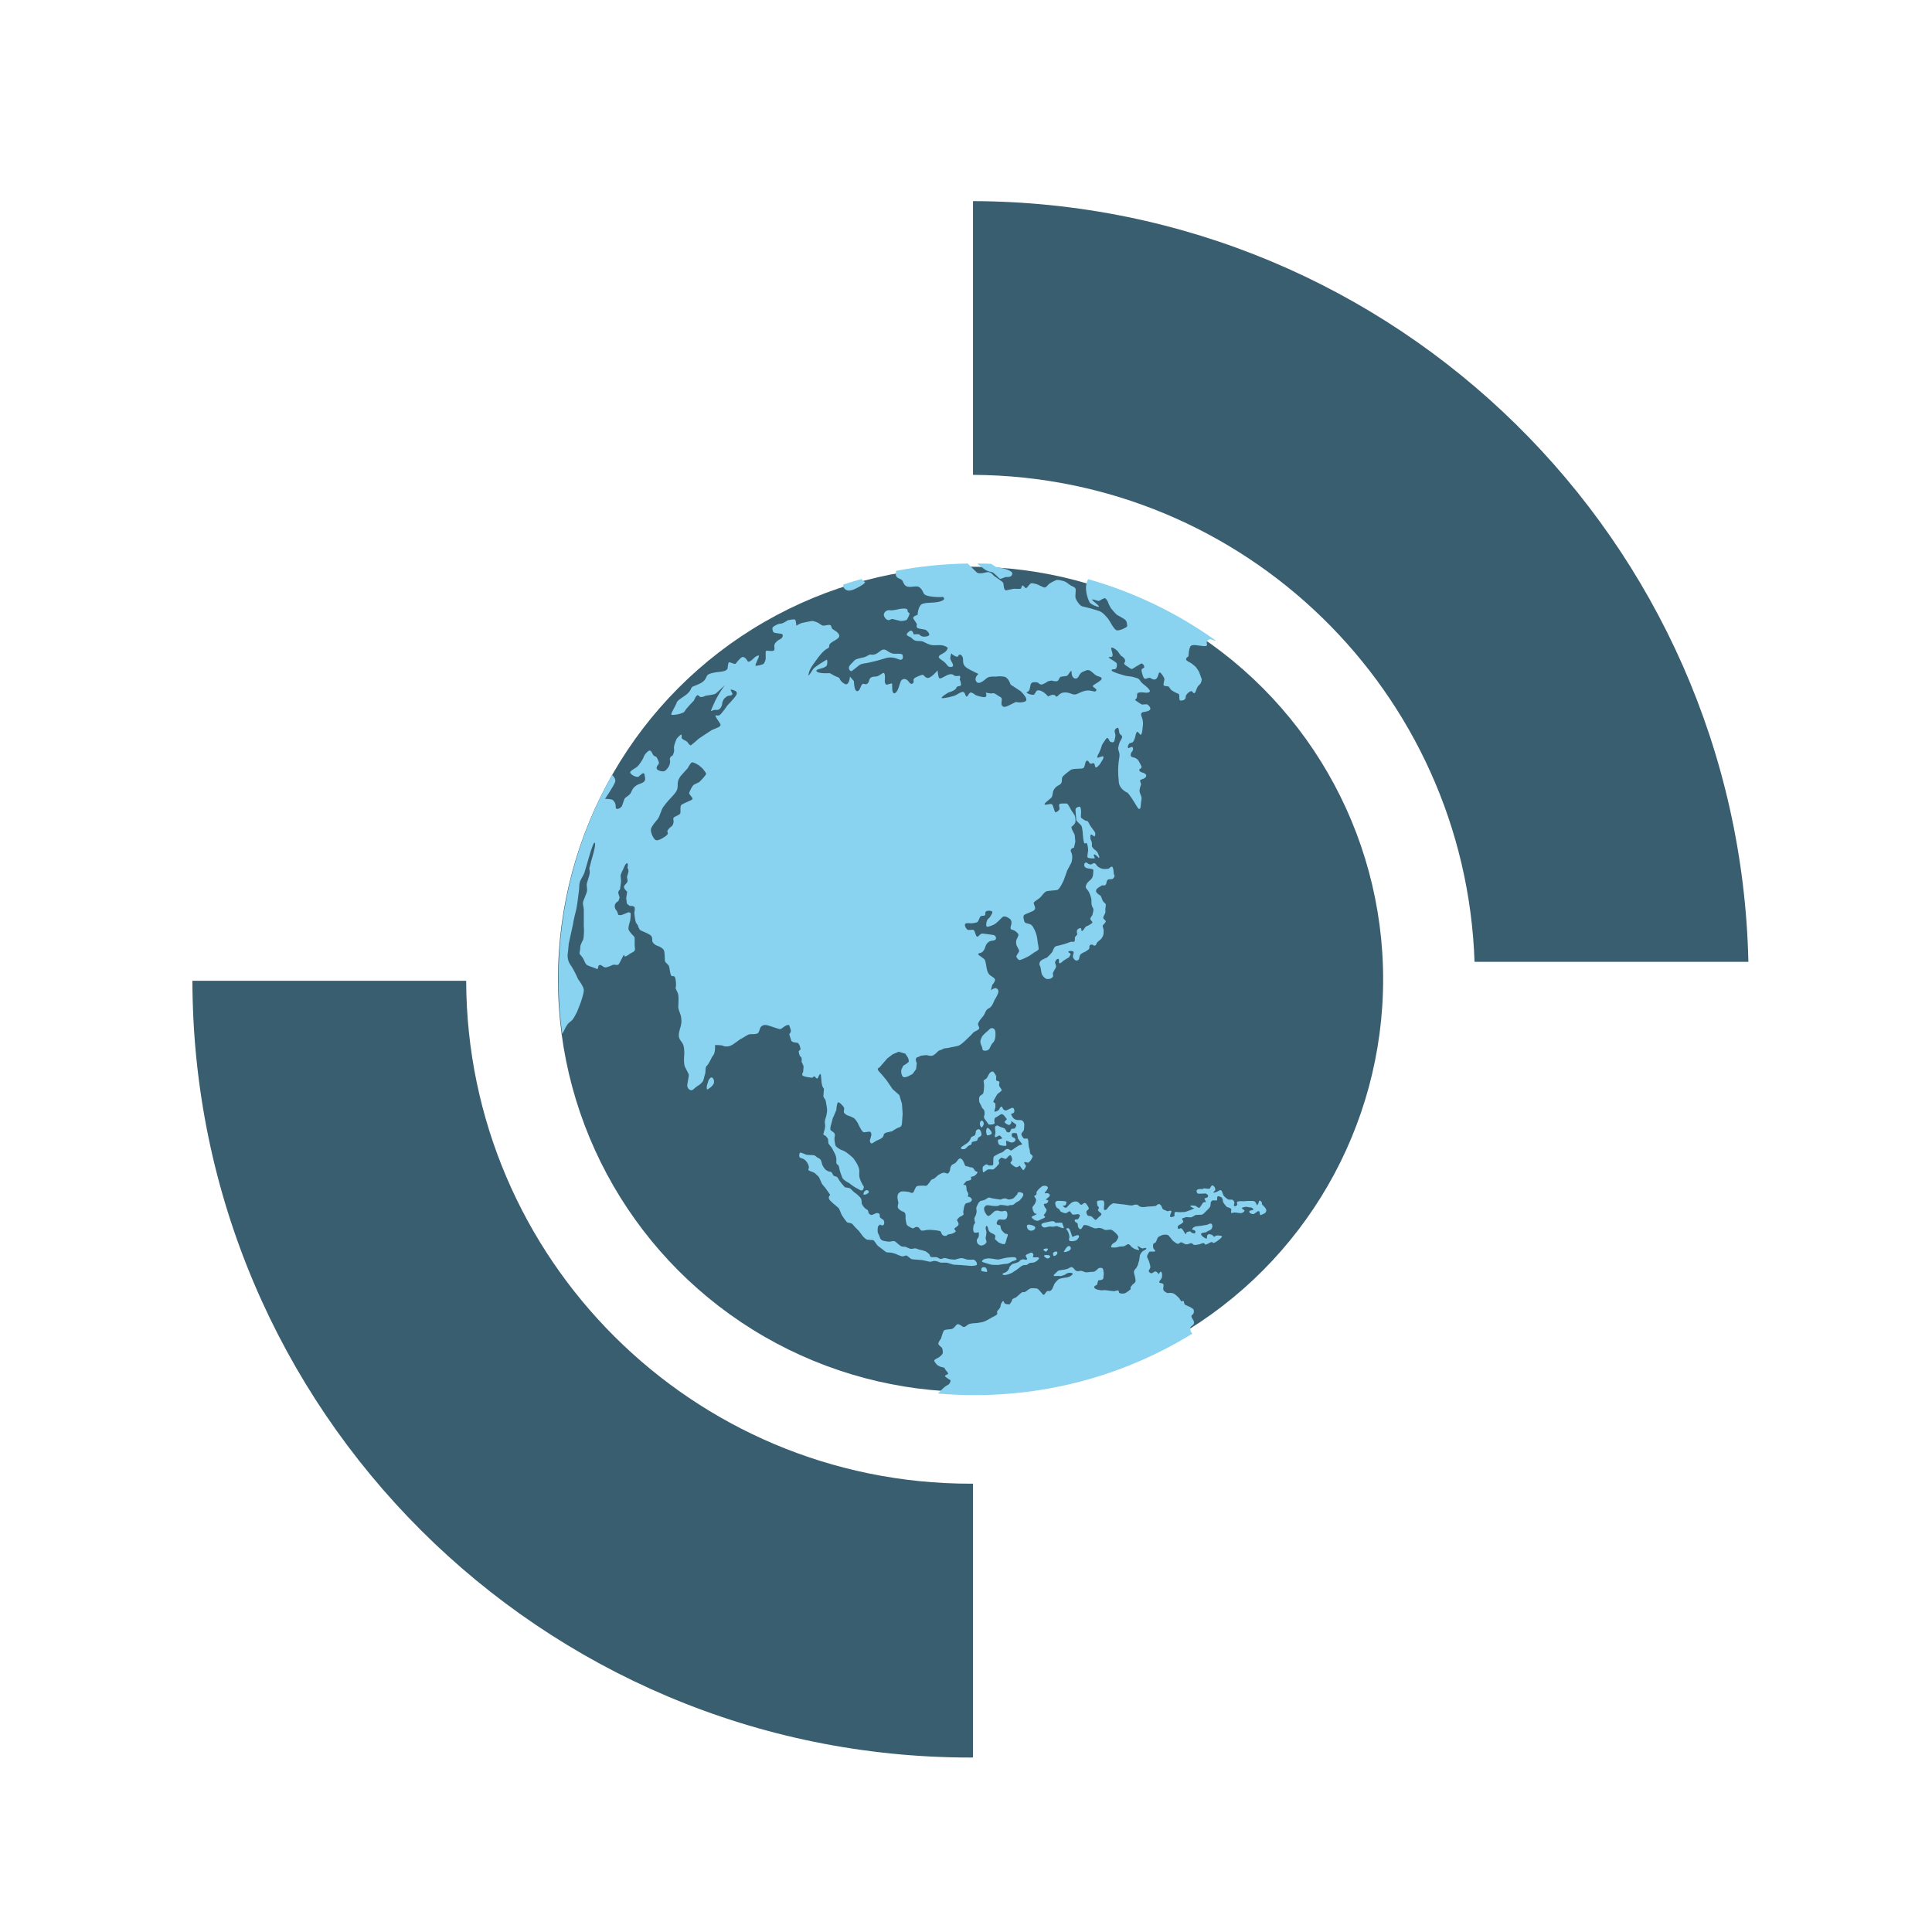 <?xml version="1.0" encoding="utf-8"?>
<!-- Generator: Adobe Illustrator 16.0.0, SVG Export Plug-In . SVG Version: 6.00 Build 0)  -->
<!DOCTYPE svg PUBLIC "-//W3C//DTD SVG 1.1//EN" "http://www.w3.org/Graphics/SVG/1.1/DTD/svg11.dtd">
<svg version="1.1" id="Layer_1" xmlns="http://www.w3.org/2000/svg" xmlns:xlink="http://www.w3.org/1999/xlink" x="0px" y="0px"
	 width="100px" height="100px" viewBox="0 0 100 100" enable-background="new 0 0 100 100" xml:space="preserve">
<g>
	<path fill="#385E70" d="M24.129,50.766c0.042,14.384,11.714,26.03,26.108,26.03c0.039,0,0.082-0.003,0.125-0.003v14.173
		c-0.043,0-0.085,0.004-0.125,0.004c-22.224,0-40.235-17.993-40.278-40.204H24.129z"/>
	<path fill="#385E70" d="M76.322,49.783c-0.475-13.96-11.896-25.137-25.96-25.204V10.41c21.885,0.07,39.653,17.588,40.134,39.373
		H76.322z"/>
	<circle fill="#385E70" cx="50.236" cy="50.688" r="21.355"/>
	<g>
		<g>
			<path fill-rule="evenodd" clip-rule="evenodd" fill="#89D2F0" d="M36.826,55.766c-0.07-0.004-0.151,0.147-0.151,0.147
				l-0.089,0.28c0,0-0.023,0.201,0.023,0.198c0.046-0.005,0.326-0.198,0.346-0.347C36.978,55.891,36.896,55.766,36.826,55.766z"/>
		</g>
		<g>
			<path fill-rule="evenodd" clip-rule="evenodd" fill="#89D2F0" d="M44.965,61.663c-0.05-0.097-0.207-0.077-0.26,0.074
				c-0.07,0.188,0.171,0.059,0.171,0.059S45,61.734,44.965,61.663z"/>
		</g>
		<g>
			<path fill-rule="evenodd" clip-rule="evenodd" fill="#89D2F0" d="M42.561,60.289c-0.023-0.066-0.046-0.203-0.085-0.262
				c-0.043-0.062-0.194-0.127-0.194-0.127s-0.085-0.109-0.194-0.109s-0.35-0.022-0.35-0.022s-0.288-0.125-0.323-0.11
				c-0.035,0.017-0.074,0.164-0.023,0.242c0.05,0.073,0.175,0.02,0.327,0.193c0.151,0.171,0.151,0.347,0.151,0.347
				s-0.042,0.089-0.023,0.128c0.023,0.039,0.28,0.104,0.326,0.151s0.179,0.151,0.218,0.213c0.034,0.07,0.125,0.273,0.147,0.327
				c0.027,0.059,0.175,0.218,0.175,0.218l0.261,0.369c0,0-0.171,0.128,0,0.299c0.17,0.179,0.416,0.35,0.454,0.412
				c0.036,0.066,0.105,0.252,0.128,0.304c0.028,0.054,0.245,0.384,0.303,0.411c0.062,0.031,0.214,0.015,0.284,0.109
				c0.066,0.093,0.303,0.318,0.323,0.345c0.023,0.035,0.194,0.26,0.194,0.26s0.132,0.151,0.218,0.176
				c0.085,0.02,0.311,0.008,0.346,0.042c0.038,0.036,0.147,0.202,0.175,0.237c0.027,0.039,0.163,0.132,0.217,0.176
				c0.054,0.039,0.202,0.166,0.256,0.193c0.059,0.023,0.171,0.017,0.218,0.023c0.046,0,0.226,0.047,0.26,0.062
				c0.032,0.02,0.26,0.117,0.346,0.133c0.085,0.012,0.163-0.055,0.217-0.042c0.055,0.007,0.194,0.146,0.241,0.174
				c0.039,0.02,0.25,0.039,0.3,0.039c0.05,0.004,0.233,0.017,0.283,0.023c0.047,0.004,0.338,0.081,0.408,0.086
				c0.074,0.003,0.113-0.047,0.237-0.044c0.128,0.005,0.269,0.091,0.327,0.091c0.062,0,0.303,0,0.303,0l0.346,0.104l0.369,0.02
				l0.28,0.022c0,0,0.252,0.024,0.303,0.024c0.054-0.005,0.218-0.024,0.241-0.047c0.023-0.02,0.03-0.098-0.023-0.171
				c-0.055-0.075-0.098-0.105-0.148-0.109c-0.055,0-0.225,0.008-0.288,0c-0.055-0.003-0.19-0.054-0.233-0.066
				c-0.047-0.012-0.117-0.02-0.198,0c-0.078,0.024-0.237,0.066-0.237,0.066l-0.256-0.02c0,0-0.233-0.066-0.284-0.066
				c-0.05,0-0.14,0.063-0.218,0.047c-0.073-0.022-0.124-0.081-0.194-0.089c-0.07-0.012-0.248,0.016-0.302-0.023
				c-0.055-0.035-0.028-0.094-0.066-0.128c-0.039-0.039-0.164-0.14-0.194-0.151c-0.032-0.017-0.265-0.083-0.327-0.09
				c-0.062-0.008-0.112-0.055-0.194-0.062c-0.078-0.013-0.155,0.039-0.256,0.022c-0.105-0.022-0.241-0.105-0.303-0.113
				c-0.066-0.003-0.07,0.024-0.175-0.02c-0.105-0.038-0.271-0.228-0.346-0.259c-0.078-0.027-0.159,0.007-0.237,0.02
				c-0.081,0.015-0.326-0.039-0.326-0.039s-0.152-0.024-0.194-0.156c-0.043-0.128-0.082-0.187-0.109-0.257
				c-0.031-0.069-0.012-0.291,0-0.325c0.015-0.035,0.109-0.108,0.109-0.108s0.144,0.101,0.194,0c0.051-0.098,0.004-0.21-0.019-0.237
				c-0.028-0.028-0.148-0.095-0.175-0.129c-0.028-0.039,0.004-0.154-0.043-0.193c-0.047-0.047-0.144-0.044-0.171-0.024
				c-0.039,0.017-0.16,0.066-0.202,0.086c-0.035,0.02-0.144-0.039-0.171-0.086c-0.023-0.054-0.023-0.146-0.062-0.171
				c-0.039-0.03-0.132-0.089-0.132-0.089s-0.171-0.171-0.171-0.28c0-0.112-0.016-0.193-0.046-0.24
				c-0.023-0.047-0.241-0.254-0.303-0.28c-0.055-0.03-0.179-0.167-0.233-0.218c-0.063-0.042-0.284-0.066-0.284-0.066l-0.151-0.171
				l-0.132-0.174c0,0-0.073-0.128-0.109-0.176c-0.031-0.037-0.155-0.054-0.194-0.081c-0.031-0.031-0.073-0.14-0.108-0.174
				c-0.031-0.036-0.147-0.044-0.147-0.044s-0.144-0.062-0.194-0.127C42.638,60.436,42.584,60.351,42.561,60.289z"/>
		</g>
		<g>
			<path fill-rule="evenodd" clip-rule="evenodd" fill="#89D2F0" d="M47.798,61.368c-0.032,0.004-0.269-0.003-0.323,0.023
				c-0.059,0.022-0.089,0.086-0.128,0.171c-0.046,0.089-0.039,0.147-0.108,0.175c-0.074,0.026-0.164-0.039-0.194-0.042
				c-0.036-0.008-0.175-0.024-0.175-0.024s-0.14-0.011-0.218,0c-0.074,0.012-0.175,0.132-0.175,0.132s-0.043,0.148-0.02,0.237
				c0.02,0.086,0.043,0.237,0.043,0.237s-0.054,0.151-0.023,0.237c0.035,0.085,0.194,0.176,0.194,0.176s0.132,0.026,0.175,0.107
				c0.043,0.083,0.023,0.262,0.023,0.262s0.027,0.236,0.062,0.322c0.039,0.084,0.175,0.132,0.175,0.132s0.085,0.066,0.152,0.066
				c0.062,0,0.128-0.105,0.237-0.066c0.109,0.035,0.116,0.128,0.175,0.17c0.058,0.043,0.303-0.02,0.303-0.02s0.206-0.011,0.279,0
				c0.074,0.004,0.338,0.028,0.412,0.063c0.074,0.042,0.043,0.194,0.194,0.237c0.152,0.042,0.194-0.063,0.194-0.063l0.218-0.042
				c0,0,0.159-0.062,0.194-0.11c0.039-0.046-0.089-0.104-0.066-0.151c0.023-0.046,0.144-0.107,0.194-0.169
				c0.054-0.066,0-0.156,0-0.156l-0.063-0.128c0,0,0.07-0.09,0.109-0.129s0.164-0.073,0.218-0.132c0.05-0.059-0.008-0.093,0-0.151
				c0.007-0.059,0.039-0.237,0.039-0.237s0.023-0.108,0.066-0.171c0.046-0.069,0.202-0.069,0.26-0.108
				c0.058-0.039,0.089-0.093,0.085-0.132c0-0.039-0.066-0.086-0.085-0.109c-0.016-0.023-0.132-0.042-0.132-0.042
				s0.039-0.083,0.027-0.152c-0.016-0.07-0.093-0.151-0.089-0.218c0.007-0.063-0.02-0.155-0.023-0.194
				c0-0.039-0.147-0.042-0.147-0.042s0.097-0.129,0.147-0.176c0.054-0.042,0.179-0.037,0.241-0.086c0.062-0.046,0-0.151,0-0.151
				s0.1-0.011,0.171-0.042c0.07-0.031,0.175-0.14,0.175-0.193c0-0.056-0.118-0.039-0.129-0.09c-0.016-0.042-0.093-0.12-0.109-0.147
				c-0.019-0.027-0.167-0.012-0.194-0.044c-0.031-0.034-0.164-0.015-0.198-0.065c-0.032-0.051-0.063-0.12-0.066-0.151
				c0-0.032-0.062-0.108-0.085-0.152c-0.023-0.038-0.097-0.085-0.151-0.065c-0.05,0.023-0.152,0.171-0.171,0.195
				c-0.023,0.026-0.113,0.085-0.175,0.107c-0.062,0.024-0.082,0.086-0.108,0.132c-0.023,0.044-0.039,0.191-0.039,0.191
				s-0.054,0.144-0.113,0.151c-0.05,0.012-0.147-0.062-0.237-0.039c-0.089,0.015-0.261,0.124-0.261,0.124s-0.112,0.108-0.175,0.156
				c-0.054,0.047-0.132,0.058-0.171,0.084c-0.038,0.029-0.093,0.145-0.132,0.176c-0.031,0.027-0.062,0.105-0.124,0.128
				C47.883,61.392,47.829,61.365,47.798,61.368z"/>
		</g>
		<g>
			<path fill-rule="evenodd" clip-rule="evenodd" fill="#89D2F0" d="M51.52,53.404c-0.004-0.078-0.054-0.147-0.105-0.172
				c-0.05-0.026-0.132-0.022-0.175,0.02c-0.042,0.039-0.175,0.167-0.217,0.194c-0.039,0.028-0.144,0.144-0.171,0.175
				c-0.027,0.027-0.102,0.203-0.108,0.257c-0.005,0.059,0.015,0.174,0.062,0.265c0.051,0.085,0.039,0.19,0.065,0.213
				c0.032,0.027,0.284,0.085,0.369-0.128c0.086-0.218,0.168-0.264,0.194-0.303c0.027-0.044,0.032-0.039,0.066-0.151
				C51.531,53.66,51.531,53.485,51.52,53.404z"/>
		</g>
		<g>
			<path fill-rule="evenodd" clip-rule="evenodd" fill="#89D2F0" d="M51.566,55.72c-0.008-0.062-0.133-0.249-0.175-0.26
				c-0.039-0.009-0.12,0.034-0.152,0.065c-0.03,0.03-0.123,0.201-0.151,0.26c-0.027,0.059-0.163,0.105-0.175,0.152
				c-0.008,0.042,0.024,0.127,0.024,0.256c0,0.133-0.024,0.338-0.044,0.392c-0.019,0.056-0.166,0.117-0.193,0.176
				c-0.028,0.054-0.043,0.257,0.02,0.346c0.065,0.085,0.085,0.236,0.174,0.3c0.086,0.069,0.067,0.283,0.067,0.283
				s-0.067,0.128,0,0.218c0.062,0.086,0.217,0.299,0.217,0.299s0.342,0.022,0.303-0.105c-0.047-0.127,0.02-0.239,0.02-0.239
				l0.218-0.13c0,0,0.065-0.059,0.128-0.065c0.059-0.005,0.132,0.078,0.151,0.109c0.02,0.034,0.105,0.115,0.109,0.151
				c0.004,0.038-0.112,0.096-0.109,0.154c0.004,0.055,0.198,0.156,0.237,0.147c0.039-0.003,0.093-0.076,0.109-0.108
				c0.016-0.031-0.02-0.107-0.02-0.107s0.275,0.179,0.279,0.216c0.004,0.039-0.043,0.148-0.085,0.176
				c-0.047,0.026-0.105,0.004-0.152,0.023c-0.046,0.016-0.069,0.147-0.108,0.17c-0.039,0.028-0.128,0.005-0.151-0.018
				c-0.023-0.029-0.059-0.117-0.09-0.152c-0.03-0.043-0.162-0.07-0.214-0.09c-0.05-0.015-0.166-0.093-0.194-0.085
				c-0.03,0.007-0.097,0.031-0.108,0.085c-0.012,0.059,0.035,0.265,0.02,0.304c-0.012,0.042-0.039,0.186-0.02,0.217
				c0.02,0.027,0.202-0.093,0.237-0.085s0.14,0.124,0.132,0.151c-0.012,0.022-0.209,0.047-0.218,0.089
				c-0.011,0.031,0.012,0.19,0.066,0.233c0.051,0.047,0.342,0.094,0.369,0.042c0.023-0.049-0.039-0.217,0-0.236
				c0.035-0.02,0.194,0.078,0.257,0.085c0.062,0.009,0.217-0.042,0.217-0.151c0-0.105-0.147-0.108-0.175-0.151
				c-0.026-0.039-0.02-0.143,0-0.171c0.023-0.027,0.218-0.027,0.237,0c0.023,0.028,0.055,0.207,0.066,0.261
				c0.015,0.051,0.221,0.276,0.218,0.299c-0.004,0.026-0.136,0.039-0.175,0.065c-0.036,0.027-0.222,0.137-0.237,0.152
				c-0.016,0.02-0.136,0.109-0.171,0.109c-0.035,0.003-0.152-0.171-0.308-0.024c-0.147,0.156-0.236,0.137-0.299,0.176
				c-0.066,0.042-0.257,0.12-0.284,0.174c-0.026,0.055-0.02,0.257-0.02,0.257s0.005,0.159-0.022,0.176
				c-0.027,0.02-0.214,0.022-0.237,0c-0.023-0.02-0.077-0.051-0.109-0.044c-0.03,0.008-0.155,0.094-0.175,0.132
				c-0.019,0.039-0.007,0.272,0.023,0.281c0.035,0.008,0.184-0.137,0.261-0.151c0.078-0.017,0.218,0.015,0.26,0
				c0.039-0.017,0.105-0.091,0.152-0.13c0.042-0.042,0.132-0.139,0.151-0.178c0.016-0.032-0.043-0.133-0.023-0.172
				c0.02-0.034,0.098-0.107,0.128-0.127c0.035-0.02,0.198,0.073,0.241,0.065c0.039-0.012,0.194-0.261,0.261-0.171
				c0.062,0.086,0.062,0.206,0.062,0.232c0,0.032-0.097,0.125-0.085,0.152c0.011,0.031,0.218,0.217,0.303,0.217
				c0.086,0,0.175-0.085,0.175-0.085s0.163,0.249,0.194,0.237c0.031-0.013,0.132-0.175,0.132-0.218
				c-0.003-0.039-0.116-0.159-0.089-0.193c0.027-0.032,0.189,0.034,0.213,0.022c0.024-0.013,0.113-0.098,0.156-0.172
				c0.038-0.077,0.077-0.132,0.062-0.178c-0.015-0.039-0.077-0.069-0.108-0.105c-0.027-0.039-0.043-0.163-0.039-0.198
				c0-0.031-0.035-0.104-0.046-0.171c-0.009-0.062-0.028-0.24-0.024-0.193c0.009,0.046,0-0.179-0.038-0.218
				c-0.047-0.039-0.155,0.008-0.198-0.02c-0.039-0.027-0.128-0.156-0.128-0.218c-0.004-0.062,0.116-0.159,0.128-0.213
				c0.016-0.059,0.023-0.288,0.023-0.288s0-0.257-0.261-0.232c-0.26,0.02-0.346-0.156-0.346-0.156l-0.085-0.151
				c0,0,0.144-0.047,0.171-0.105c0.023-0.062,0.004-0.186-0.063-0.218c-0.073-0.034-0.283,0.125-0.369,0.133
				c-0.086,0-0.136-0.069-0.151-0.089c-0.02-0.02-0.02-0.117-0.09-0.105c-0.065,0.008-0.085,0.128-0.128,0.172
				c-0.043,0.039-0.194,0.1-0.214,0.085c-0.027-0.017,0.039-0.218,0.039-0.218s0.008-0.144,0-0.194
				c-0.004-0.047-0.108-0.062-0.105-0.108c0-0.044,0.164-0.315,0.194-0.366c0.028-0.054,0.222-0.167,0.237-0.218
				c0.016-0.047-0.108-0.174-0.128-0.24c-0.02-0.063,0.035-0.179,0-0.214s-0.129-0.023-0.151-0.066
				C51.543,55.875,51.566,55.781,51.566,55.72z"/>
		</g>
		<g>
			<path fill-rule="evenodd" clip-rule="evenodd" fill="#89D2F0" d="M50.905,58.086c-0.062-0.145-0.186-0.078-0.186,0.073
				c0,0.155,0.093,0.201,0.093,0.201S50.968,58.221,50.905,58.086z"/>
		</g>
		<g>
			<path fill-rule="evenodd" clip-rule="evenodd" fill="#89D2F0" d="M51.123,58.377c-0.046,0-0.065,0.073-0.078,0.125
				c-0.015,0.046,0.016,0.232,0.048,0.26c0.03,0.023,0.26-0.035,0.24-0.125C51.317,58.544,51.162,58.373,51.123,58.377z"/>
		</g>
		<g>
			<path fill-rule="evenodd" clip-rule="evenodd" fill="#89D2F0" d="M50.626,58.45c-0.136,0.052-0.12,0.14-0.12,0.14
				s-0.012,0.129-0.046,0.172c-0.036,0.034-0.187,0.073-0.203,0.119c-0.011,0.047-0.074,0.172-0.136,0.234
				c-0.063,0.062-0.218,0.154-0.218,0.154s-0.229,0.137-0.155,0.188c0.078,0.042,0.155,0.029,0.217,0
				c0.063-0.039,0.132-0.137,0.171-0.156c0.031-0.022,0.112-0.039,0.136-0.062c0.027-0.024,0.007-0.094,0.046-0.125
				c0.039-0.036,0.198-0.039,0.25-0.078c0.046-0.039,0.03-0.124,0.073-0.156c0.047-0.029,0.136-0.073,0.155-0.119
				C50.82,58.712,50.767,58.408,50.626,58.45z"/>
		</g>
		<g>
			<path fill-rule="evenodd" clip-rule="evenodd" fill="#89D2F0" d="M52.888,61.734c-0.241-0.098-0.227,0.073-0.227,0.073
				s-0.143,0.159-0.186,0.202c-0.043,0.035-0.183,0.077-0.249,0.077c-0.062-0.003-0.094-0.027-0.151-0.05
				c-0.059-0.02-0.202,0.015-0.202,0.015s-0.043,0.047-0.12,0.035c-0.078-0.011-0.233-0.035-0.233-0.035l-0.187-0.031
				c0,0-0.128-0.054-0.183-0.026c-0.054,0.026-0.073,0.043-0.151,0.093c-0.077,0.043-0.249,0.075-0.249,0.075
				s-0.093,0.062-0.124,0.14c-0.027,0.077-0.093,0.154-0.093,0.232s0.035,0.156,0,0.275c-0.031,0.117-0.055,0.145-0.09,0.214
				c-0.035,0.07,0.031,0.275,0.031,0.275s-0.077,0.063-0.093,0.203c-0.016,0.135-0.016,0.21,0.031,0.276
				c0.047,0.068,0.245,0,0.245,0s0.023,0.154,0,0.228c-0.02,0.078-0.063,0.078-0.089,0.156c-0.032,0.078,0.03,0.202,0.03,0.202
				s0.086,0.097,0.168,0.104c0.081,0.012,0.209-0.038,0.264-0.123c0.054-0.083,0.03-0.078,0.015-0.137
				c-0.015-0.062-0.03-0.125-0.03-0.125s0-0.015,0.016-0.078c0.015-0.057,0.03-0.228,0.03-0.228l-0.046-0.198
				c0,0,0.008-0.137,0.063-0.125c0.05,0.011,0.089,0.229,0.089,0.229s0.063,0.109,0.151,0.141c0.094,0.03,0.194,0.105,0.202,0.14
				c0.008,0.031-0.047,0.167,0,0.198c0.047,0.034,0.155,0.14,0.155,0.14s0.307,0.167,0.354,0.063
				c0.047-0.109,0.078-0.261,0.078-0.261s0.089-0.19,0.046-0.218c-0.046-0.031-0.132-0.007-0.186-0.078
				c-0.055-0.068-0.098-0.088-0.141-0.171c-0.039-0.076-0.026-0.123-0.043-0.182c-0.02-0.063-0.128-0.031-0.171-0.078
				c-0.042-0.043-0.015-0.104-0.015-0.104s0.015-0.098,0.093-0.14c0.073-0.044,0.233,0.027,0.338-0.017
				c0.104-0.047,0.094-0.132,0.109-0.17c0.012-0.036,0.008-0.059,0-0.151c-0.008-0.098-0.102-0.129-0.124-0.124
				c-0.027,0-0.137,0.034-0.156,0.029c-0.02-0.003-0.101,0-0.167-0.029c-0.069-0.032-0.202,0.015-0.202,0.015l-0.187,0.166
				c0,0-0.12,0.125-0.179,0.078c-0.063-0.039-0.155-0.213-0.155-0.213s-0.035-0.104-0.03-0.171c0-0.066,0.062-0.12,0.107-0.151
				c0.048-0.035,0.272,0.015,0.272,0.015s0.311,0.047,0.389-0.015c0.077-0.063,0.357,0.008,0.432,0.015
				c0.069,0.005,0.097-0.022,0.12-0.03c0.023-0.009,0.086,0.011,0.171-0.016c0.086-0.032,0.175-0.14,0.14-0.108
				c-0.039,0.03,0.245-0.14,0.198-0.109C52.716,62.177,53.136,61.822,52.888,61.734z"/>
		</g>
		<g>
			<path fill-rule="evenodd" clip-rule="evenodd" fill="#89D2F0" d="M54.122,61.764c-0.17,0.029,0.184-0.216,0.105-0.325
				c-0.073-0.109-0.275-0.047-0.275-0.047s-0.137,0.105-0.171,0.14c-0.032,0.031-0.098,0.112-0.125,0.156
				c-0.02,0.034,0.004,0.093-0.011,0.135c-0.017,0.044-0.141,0.063-0.109,0.11c0.031,0.042,0.097,0.127,0.093,0.183
				c-0.003,0.054-0.031,0.123-0.062,0.187c-0.031,0.062-0.097,0.119-0.125,0.166c-0.02,0.044,0.016,0.147,0.031,0.203
				c0.02,0.049,0.063,0.115,0.094,0.139c0.035,0.02,0.089,0,0.089,0.027c0.004,0.034-0.257,0.109-0.26,0.156
				c-0.004,0.047,0.217,0.264,0.385,0.171c0.171-0.095,0.295-0.109,0.311-0.171c0.016-0.059-0.07-0.047-0.063-0.095
				c0.008-0.047,0.016-0.03,0.063-0.089c0.043-0.065,0.069-0.116,0.078-0.171c0.004-0.059-0.078-0.14-0.078-0.14
				s-0.07-0.129-0.063-0.168c0.008-0.037,0.108-0.018,0.151-0.046c0.043-0.022,0.066-0.077,0.082-0.123
				c0.008-0.047-0.141-0.075-0.141-0.075s0.207-0.143,0.214-0.201C54.349,61.827,54.29,61.734,54.122,61.764z"/>
		</g>
		<g>
			<path fill-rule="evenodd" clip-rule="evenodd" fill="#89D2F0" d="M53.474,63.438c-0.214-0.076-0.338-0.076-0.322,0.052
				c0.016,0.116,0.093,0.225,0.245,0.21C53.552,63.684,53.691,63.517,53.474,63.438z"/>
		</g>
		<g>
			<path fill-rule="evenodd" clip-rule="evenodd" fill="#89D2F0" d="M54.273,63.24l-0.26,0.059c0,0-0.14,0.047-0.108,0.113
				c0.031,0.059,0.077,0.168,0.275,0.104c0.202-0.062,0.296-0.015,0.296-0.015l0.167-0.031c0,0,0.077-0.016,0.14,0.02
				c0.063,0.026,0.311,0.136,0.279,0.042c-0.03-0.094-0.066-0.17-0.066-0.17s0.036-0.09-0.15-0.078c-0.187,0.015-0.233,0-0.233,0
				s-0.016-0.066-0.093-0.073C54.445,63.198,54.273,63.24,54.273,63.24z"/>
		</g>
		<g>
			<path fill-rule="evenodd" clip-rule="evenodd" fill="#89D2F0" d="M55.335,63.595c-0.043-0.046-0.21-0.046-0.105,0.078
				c0.105,0.12,0.125,0.369,0.125,0.369s-0.078,0.182,0.047,0.198c0.12,0.015,0.244-0.009,0.307-0.044
				c0.063-0.042,0.093-0.093,0.12-0.127c0.027-0.036,0.039-0.12-0.031-0.137c-0.065-0.02-0.291,0.093-0.291,0.093
				S55.385,63.637,55.335,63.595z"/>
		</g>
		<g>
			<path fill-rule="evenodd" clip-rule="evenodd" fill="#89D2F0" d="M55.417,64.563c-0.098-0.198-0.265,0.077-0.265,0.077
				s-0.059,0.109-0.09,0.151C55.032,64.842,55.506,64.764,55.417,64.563z"/>
		</g>
		<g>
			<path fill-rule="evenodd" clip-rule="evenodd" fill="#89D2F0" d="M54.721,64.811c-0.046-0.093-0.214,0.031-0.214,0.031
				s-0.016,0.184,0.059,0.171C54.644,64.998,54.768,64.903,54.721,64.811z"/>
		</g>
		<g>
			<path fill-rule="evenodd" clip-rule="evenodd" fill="#89D2F0" d="M54.122,64.624c-0.264,0.032,0.016,0.167,0.016,0.167
				S54.379,64.593,54.122,64.624z"/>
		</g>
		<g>
			<path fill-rule="evenodd" clip-rule="evenodd" fill="#89D2F0" d="M54.228,64.962c-0.261-0.015-0.214,0.066-0.073,0.156
				C54.29,65.207,54.488,64.981,54.228,64.962z"/>
		</g>
		<g>
			<path fill-rule="evenodd" clip-rule="evenodd" fill="#89D2F0" d="M53.695,65.074c0,0-0.187,0.013-0.222,0
				c-0.031-0.022,0.02-0.073,0.016-0.127c0-0.052-0.073-0.137-0.136-0.105c-0.063,0.027-0.252,0.086-0.265,0.14
				c-0.007,0.051,0.109,0.179,0.063,0.21c-0.047,0.035-0.151-0.015-0.202-0.012c-0.046,0.004-0.12,0.036-0.151,0.059
				c-0.031,0.023,0,0.046-0.108,0.093c-0.105,0.047-0.292,0.093-0.292,0.093s-0.155,0.125-0.155,0.188
				c0,0.058-0.09,0.182-0.167,0.229c-0.078,0.047-0.265,0.078-0.155,0.141c0.108,0.062,0.446-0.094,0.446-0.094l0.28-0.182
				c0,0,0.205-0.171,0.275-0.203c0.066-0.034,0.175-0.022,0.214-0.031c0.039-0.008,0.141-0.108,0.202-0.108
				c0.059,0,0.163-0.012,0.214-0.031S53.929,65.106,53.695,65.074z"/>
		</g>
		<g>
			<path fill-rule="evenodd" clip-rule="evenodd" fill="#89D2F0" d="M52.075,65.102c-0.074,0.017-0.275,0.063-0.275,0.063
				s-0.102,0.034-0.172,0.026c-0.069-0.004-0.171-0.026-0.171-0.026s-0.248-0.039-0.321-0.032c-0.075,0.005-0.184,0.032-0.214,0.047
				c-0.032,0.017-0.117,0.09-0.094,0.12c0.023,0.036,0.389,0.132,0.463,0.156c0.073,0.023,0.35,0.015,0.399,0.015
				c0.051-0.003,0.248-0.047,0.291-0.047s0.151-0.007,0.214-0.029c0.066-0.024,0.141-0.083,0.202-0.11
				c0.065-0.022,0.194-0.054,0.218-0.093c0.02-0.031-0.031-0.107-0.094-0.117C52.46,65.06,52.149,65.087,52.075,65.102z"/>
		</g>
		<g>
			<path fill-rule="evenodd" clip-rule="evenodd" fill="#89D2F0" d="M51.045,65.642c-0.038-0.073-0.189-0.054-0.217-0.03
				c-0.027,0.02-0.051,0.147-0.031,0.172c0.02,0.015,0.272,0.065,0.296,0.042C51.107,65.801,51.084,65.712,51.045,65.642z"/>
		</g>
		<g>
			<path fill-rule="evenodd" clip-rule="evenodd" fill="#89D2F0" d="M55.956,42.323c-0.023-0.039,0.005-0.233,0-0.307
				c0-0.074-0.008-0.206-0.054-0.252c-0.043-0.039-0.188,0.034-0.222,0.084c-0.035,0.051,0.031,0.51,0.027,0.587
				c-0.004,0.074,0.248,0.246,0.279,0.334c0.031,0.081,0.055,0.322,0.055,0.322s0.027,0.672,0.14,0.56
				c0.109-0.113,0.144,0.288,0.14,0.365c-0.007,0.074-0.054,0.303-0.03,0.357c0.03,0.059,0.311,0.074,0.365,0.046
				c0.05-0.015-0.086-0.132-0.031-0.186c0.055-0.046,0.225,0.151,0.225,0.151s0.094,0.081,0.024-0.112
				c-0.078-0.194-0.109-0.207-0.109-0.207s-0.101-0.089-0.136-0.112c-0.035-0.02-0.113-0.148-0.113-0.148s0.008-0.101,0-0.179
				c-0.007-0.078-0.077-0.178-0.077-0.225c0-0.046-0.012-0.178,0.031-0.206c0.042-0.02,0.159,0.128,0.194,0.089
				c0.03-0.031,0.046-0.147,0-0.225c-0.047-0.07-0.198-0.264-0.226-0.311c-0.031-0.039-0.078-0.167-0.128-0.226
				c-0.043-0.058-0.063-0.011-0.121-0.046C56.127,42.451,55.984,42.358,55.956,42.323z"/>
		</g>
		<g>
			<path fill-rule="evenodd" clip-rule="evenodd" fill="#89D2F0" d="M57.063,44.969c-0.073-0.015-0.205-0.077-0.252-0.127
				c-0.051-0.043-0.102-0.164-0.171-0.167c-0.074-0.004-0.102,0.077-0.218,0.066c-0.112-0.007-0.175-0.144-0.249-0.085
				c-0.07,0.055-0.085,0.179,0.016,0.249c0.093,0.07,0.373,0.051,0.393,0.109c0.027,0.062,0,0.101,0,0.163
				c0.004,0.058-0.012,0.202-0.059,0.268c-0.043,0.07-0.124,0.136-0.124,0.136s-0.055,0.047-0.102,0.094
				c-0.042,0.043-0.108,0.186-0.101,0.241c0.016,0.058,0.059,0.112,0.124,0.189c0.07,0.082,0.136,0.307,0.159,0.377
				c0.024,0.066,0.005,0.268,0.024,0.35c0.019,0.078,0.065,0.17,0.089,0.213c0.023,0.042-0.051,0.323-0.051,0.323
				s-0.086,0.105-0.108,0.175c-0.023,0.066,0.136,0.167,0.108,0.214c-0.027,0.046-0.218,0.151-0.218,0.151s-0.108,0.031-0.151,0.085
				c-0.038,0.059-0.116,0.186-0.17,0.194c-0.059,0.011-0.005-0.144-0.066-0.148c-0.063-0.007-0.175,0.043-0.194,0.128
				s0.02,0.194,0.02,0.194l-0.128,0.152c0,0,0.015,0.171-0.023,0.214c-0.035,0.05-0.113,0-0.194,0.023
				c-0.082,0.027-0.304,0.109-0.304,0.109l-0.322,0.085c0,0-0.145,0.015-0.194,0.07c-0.054,0.05-0.105,0.206-0.132,0.256
				c-0.023,0.051-0.222,0.246-0.261,0.284c-0.034,0.035-0.346,0.109-0.389,0.26c-0.043,0.148,0.016,0.152,0.043,0.257
				c0.027,0.109,0.027,0.194,0.047,0.28c0.012,0.09,0.085,0.174,0.085,0.174s0.117,0.16,0.233,0.151
				c0.121-0.003,0.198-0.022,0.265-0.108c0.062-0.085-0.027-0.132,0.022-0.233c0.047-0.113,0.129-0.202,0.148-0.288
				c0.022-0.082-0.063-0.179-0.043-0.256c0.02-0.081,0.116-0.194,0.175-0.152c0.055,0.039-0.012,0.19,0.043,0.214
				c0.05,0.032,0.155-0.077,0.214-0.128c0.062-0.05,0.283-0.171,0.283-0.171s0.054-0.089,0.086-0.151
				c0.034-0.062-0.171-0.104-0.109-0.156c0.066-0.046,0.229-0.034,0.261,0.023c0.03,0.059-0.074,0.203-0.02,0.303
				c0.05,0.101,0.14,0.179,0.237,0.128c0.097-0.043,0.065-0.132,0.108-0.237c0.038-0.101,0.086-0.097,0.129-0.132
				c0.042-0.027,0.069-0.035,0.127-0.063c0.063-0.027,0.156-0.101,0.198-0.127c0.043-0.032,0.043-0.109,0.043-0.109
				s-0.031-0.082,0.063-0.132c0.101-0.051,0.14,0.073,0.217,0.042c0.082-0.024,0.078-0.101,0.109-0.148
				c0.031-0.051,0.14-0.125,0.194-0.175c0.059-0.051,0.108-0.164,0.132-0.214c0.02-0.058,0.02-0.182,0.02-0.264
				c0-0.078-0.069-0.171-0.043-0.237c0.031-0.066,0.151-0.151,0.151-0.214c0.004-0.063-0.136-0.116-0.128-0.198
				c0.008-0.082,0.093-0.182,0.108-0.26c0.017-0.074-0.007-0.093,0-0.171c0.004-0.081,0.035-0.209,0.02-0.26
				c-0.016-0.047-0.116-0.101-0.151-0.17c-0.03-0.074-0.093-0.233-0.108-0.26c-0.016-0.032-0.086-0.043-0.148-0.109
				c-0.069-0.066-0.116-0.102-0.089-0.194c0.027-0.098,0.187-0.164,0.261-0.218c0.069-0.055,0.147,0.007,0.217-0.043
				c0.07-0.05,0.043-0.19,0.109-0.26c0.059-0.07,0.218-0.012,0.279-0.066c0.066-0.05,0.078-0.116,0.086-0.151
				c0.008-0.036-0.047-0.078-0.043-0.132c0.004-0.046-0.02-0.326-0.089-0.342c-0.063-0.02-0.121,0.093-0.194,0.109
				C57.293,44.98,57.138,44.984,57.063,44.969z"/>
		</g>
		<g>
			<path fill-rule="evenodd" clip-rule="evenodd" fill="#89D2F0" d="M46.698,33.873c0.043,0.05,0.105,0.376-0.206,0.244
				c-0.311-0.139-0.587-0.069-0.587-0.069c-0.213,0.069-0.594,0.171-0.594,0.171l-0.447,0.101c0,0-0.268,0.023-0.381,0.104
				c-0.112,0.082-0.369,0.307-0.416,0.315c-0.051,0.015-0.241-0.14-0.039-0.35c0.21-0.203,0.202-0.241,0.311-0.272
				c0.109-0.039,0.419-0.105,0.419-0.105l0.28-0.139c0,0,0.171,0.069,0.381-0.07c0.202-0.136,0.28-0.276,0.521-0.105
				c0.241,0.175,0.411,0.139,0.411,0.139S46.655,33.823,46.698,33.873z"/>
		</g>
		<g>
			<path fill-rule="evenodd" clip-rule="evenodd" fill="#89D2F0" d="M47.079,31.755c-0.004-0.046-0.105-0.031-0.105-0.171
				c0-0.136-0.381-0.07-0.381-0.07s-0.411,0.105-0.551,0.07c-0.136-0.031-0.412,0.147-0.241,0.385
				c0.171,0.245,0.299,0.063,0.381,0.07c0.077,0.007,0.411,0.112,0.481,0.105c0.07-0.008,0.241-0.027,0.275-0.07
				C46.974,32.032,47.083,31.81,47.079,31.755z"/>
		</g>
		<path fill="#89D2F0" d="M43.306,57.456c0.004-0.011,0-0.011-0.007,0.004C43.299,57.473,43.303,57.476,43.306,57.456z"/>
		<path fill="#89D2F0" d="M61.633,68.918c0,0-0.047-0.159-0.016-0.215c0.031-0.057,0.12-0.108,0.12-0.108s0.074-0.043,0.063-0.155
			c-0.008-0.108-0.031-0.074-0.105-0.229c-0.077-0.151,0.035-0.137,0.074-0.215c0.047-0.081,0.016-0.154,0.016-0.201
			c0-0.046-0.198-0.151-0.198-0.151s-0.179-0.075-0.245-0.109c-0.069-0.039-0.042-0.184-0.093-0.201
			c-0.055-0.017-0.069,0.054-0.108,0.015s-0.055-0.085-0.093-0.136c-0.039-0.055-0.137-0.14-0.156-0.155
			c-0.008-0.02-0.09-0.07-0.12-0.093c-0.027-0.024-0.116-0.044-0.183-0.047c-0.07,0-0.132,0.022-0.187,0
			c-0.055-0.02-0.148-0.078-0.187-0.155c-0.031-0.071,0.038-0.214,0-0.289c-0.039-0.076-0.206-0.049-0.214-0.107
			c-0.012-0.059,0.129-0.176,0.136-0.245c0.013-0.073,0.031-0.202-0.026-0.28c-0.063-0.076-0.125,0.109-0.125,0.109
			s-0.104-0.124-0.167-0.14c-0.066-0.017-0.163,0.094-0.218,0.094c-0.054-0.005-0.124-0.039-0.14-0.11
			c-0.012-0.068,0.066-0.101,0.078-0.182c0.015-0.085-0.031-0.188-0.047-0.264c-0.012-0.078-0.117-0.249-0.12-0.308
			c-0.004-0.059,0.062-0.159,0.104-0.229c0.047-0.073,0.28,0.004,0.311-0.047c0.031-0.049-0.055-0.081-0.082-0.14
			c-0.022-0.059-0.038-0.163-0.011-0.229c0.023-0.065,0.089-0.049,0.124-0.093c0.031-0.042,0.07-0.171,0.101-0.232
			c0.039-0.063,0.129-0.098,0.218-0.137c0.094-0.039,0.265-0.039,0.327,0c0.058,0.034,0.194,0.244,0.248,0.291
			c0.051,0.044,0.198,0.159,0.26,0.156c0.066-0.005,0.098-0.083,0.168-0.078c0.073,0.005,0.163,0.101,0.264,0.104
			c0.097,0.008,0.163-0.054,0.245-0.061c0.081,0,0.101,0.093,0.183,0.093c0.086,0.003,0.171-0.027,0.232-0.032
			c0.063,0,0.059-0.034,0.188-0.061c0.12-0.02,0.097,0.08,0.151,0.076c0.054,0,0.241-0.12,0.307-0.135
			c0.066-0.02,0.016,0.034,0.077,0.042c0.063,0.017,0.16-0.047,0.233-0.105c0.07-0.059,0.218-0.151,0.229-0.218
			c0.008-0.057-0.226-0.062-0.275-0.057c-0.055,0-0.09,0.068-0.14,0.057c-0.055-0.007,0-0.073-0.203-0.12
			c-0.198-0.046-0.147,0.187-0.166,0.218c-0.023,0.024-0.137-0.039-0.184-0.078c-0.05-0.042-0.144-0.12-0.108-0.171
			c0.031-0.054,0.124-0.05,0.198-0.062c0.074-0.008,0.112-0.059,0.155-0.078c0.039-0.015,0.104-0.039,0.137-0.062
			c0.03-0.02,0.123-0.121,0.077-0.261c-0.047-0.136-0.245,0-0.245,0l-0.214,0.036c0,0-0.108,0.026-0.326,0.042
			c-0.218,0.02-0.261,0.166-0.261,0.166s0.152,0.039,0.168,0.078c0.023,0.047,0.012,0.112-0.031,0.125
			c-0.039,0.007-0.14-0.024-0.167-0.047c-0.027-0.02-0.016-0.093-0.187-0.031c-0.167,0.063-0.039,0.085-0.074,0.109
			c-0.039,0.022-0.063-0.017-0.171-0.198c-0.108-0.183-0.179-0.044-0.233-0.066c-0.047-0.02-0.058-0.102-0.027-0.151
			c0.032-0.046,0.168-0.093,0.245-0.171c0.078-0.073-0.015-0.12-0.031-0.183c-0.016-0.062,0.125-0.062,0.172-0.094
			c0.046-0.031,0.229,0.016,0.291,0c0.063-0.015,0.167-0.078,0.214-0.109c0.046-0.027,0.264-0.015,0.342-0.027
			c0.077-0.02,0.167-0.127,0.229-0.186c0.059-0.062,0.172-0.164,0.198-0.218c0.032-0.051,0.028-0.166,0.032-0.213
			c0.007-0.047,0.026-0.07,0.077-0.109c0.051-0.035,0.217,0.007,0.244-0.016c0.031-0.023-0.004-0.163,0.035-0.197
			c0.039-0.039,0.145,0.012,0.198,0.042c0.055,0.039,0.078,0.124,0.078,0.202s0.198,0.291,0.198,0.291s0.218,0.066,0.233,0.109
			c0.015,0.047-0.024,0.167,0,0.198c0.019,0.03,0.127-0.017,0.183-0.017c0.054,0,0.244,0.036,0.322,0.036
			c0.077,0,0.186-0.09,0.186-0.124c0-0.039-0.147-0.105-0.139-0.137c0.011-0.039,0.123-0.047,0.186-0.066
			c0.059-0.015,0.184,0.034,0.261,0.031c0.081-0.004,0.155,0.081,0.151,0.113c0,0.022-0.198,0.046-0.209,0.073
			c-0.017,0.027,0.003,0.059,0.015,0.09c0.008,0.03,0.163,0.086,0.214,0.062c0.05-0.02,0.198-0.137,0.198-0.137
			s0.081-0.026,0.093,0.017c0.008,0.035,0.031,0.12,0.031,0.167c0,0.046,0.276-0.086,0.291-0.125
			c0.016-0.03,0.039-0.078,0.032-0.135c-0.009-0.059-0.094-0.168-0.184-0.245c-0.093-0.077,0.016-0.094-0.093-0.202
			c-0.109-0.109-0.125,0.108-0.125,0.108l-0.077,0.109c0,0-0.055-0.156-0.12-0.203c-0.07-0.046-0.202-0.022-0.312-0.029
			c-0.104-0.01-0.221,0.029-0.322,0.015c-0.101-0.015-0.244,0.008-0.275,0.031c-0.035,0.022,0.023,0.14,0,0.171
			c-0.027,0.03-0.121,0.077-0.156,0.042c-0.034-0.031,0.02-0.127,0.016-0.166c-0.003-0.039-0.034-0.103-0.077-0.14
			c-0.043-0.036-0.187-0.009-0.245-0.028c-0.054-0.027-0.179-0.136-0.218-0.171c-0.034-0.038-0.054-0.128-0.104-0.245
			c-0.051-0.123-0.167-0.046-0.198-0.015c-0.035,0.023-0.171,0.078-0.232,0.078c-0.063,0,0.062-0.086,0.077-0.125
			c0.016-0.043,0.016-0.14-0.094-0.232c-0.108-0.095-0.147,0.14-0.201,0.154c-0.051,0.017-0.28-0.034-0.319-0.015
			c-0.038,0.02,0.102,0.031-0.171,0.031c-0.275,0-0.155,0.201-0.124,0.229c0.031,0.026,0.35,0.004,0.396,0
			c0.054-0.003,0.132,0.073,0.144,0.093c0.004,0.017,0.004,0.07-0.031,0.105c-0.043,0.043-0.144,0.035-0.155,0.063
			c-0.008,0.03,0.097,0.167,0.063,0.187c-0.035,0.02-0.082-0.032-0.136,0.031c-0.055,0.062-0.137,0.237-0.187,0.26
			c-0.055,0.026-0.188-0.094-0.188-0.094s-0.155-0.042-0.26-0.012c-0.104,0.031,0.183,0.137,0.183,0.137s-0.078,0.031-0.14,0.066
			c-0.059,0.026-0.335,0.12-0.335,0.12s-0.279,0.026-0.45,0c-0.163-0.032-0.074,0.19-0.104,0.214
			c-0.031,0.022-0.16,0.069-0.198,0.047c-0.039-0.024-0.047-0.063,0.031-0.234c0.077-0.166-0.187-0.059-0.187-0.059
			s-0.094-0.046-0.202-0.088c-0.104-0.052-0.047-0.098-0.152-0.233c-0.108-0.141-0.248,0.042-0.248,0.042l-0.183,0.02l-0.265,0.016
			c0,0-0.338,0.078-0.442-0.047c-0.109-0.124-0.326-0.015-0.326-0.015h-0.105l-0.307-0.047c0,0-0.45-0.046-0.54-0.063
			c-0.094-0.016-0.245,0.136-0.245,0.136s-0.116,0.152-0.155,0.191c-0.043,0.026-0.112,0.039-0.124-0.02s0.016-0.214,0.016-0.214
			s0.012-0.202-0.047-0.233c-0.054-0.022-0.295-0.008-0.318,0.031c-0.031,0.039,0.012,0.171,0.012,0.218
			c0,0.046,0.065,0.065,0.078,0.104c0.007,0.042-0.059,0.113-0.048,0.155c0.013,0.043,0.125,0.104,0.168,0.168
			c0.046,0.062-0.12,0.171-0.12,0.171s-0.137,0.147-0.168,0.154c-0.039,0.005-0.151-0.132-0.201-0.171
			c-0.052-0.034-0.184-0.03-0.218-0.062c-0.031-0.031-0.07-0.148-0.063-0.198c0.008-0.051,0.112-0.098,0.125-0.156
			c0.015-0.059-0.117-0.229-0.141-0.259c-0.02-0.032-0.077-0.039-0.12-0.017c-0.043,0.023-0.094,0.078-0.125,0.078
			c-0.03,0-0.069-0.032-0.093-0.062c-0.023-0.027-0.082-0.103-0.183-0.11c-0.109-0.003-0.202,0.039-0.249,0.078
			c-0.039,0.039-0.124,0.109-0.124,0.109s-0.058,0.077-0.09,0.104c-0.03,0.032-0.073,0.044-0.104,0.032
			c-0.038-0.013-0.129-0.105-0.129-0.105s0.117,0.008,0.156-0.03c0.038-0.048,0.043-0.129,0.047-0.155
			c0.004-0.027-0.027-0.027-0.105-0.047c-0.085-0.015-0.187-0.008-0.279-0.015c-0.094-0.01-0.148,0.007-0.183,0.062
			c-0.039,0.054,0.008,0.202,0.043,0.259c0.038,0.059,0.069,0.052,0.124,0.095c0.055,0.047,0.055,0.077,0.078,0.108
			c0.022,0.031,0.058,0.051,0.119,0.073c0.066,0.027,0.121,0.047,0.188,0.036c0.065-0.017,0.12-0.095,0.171-0.095
			c0.047,0,0.102,0.117,0.136,0.151c0.035,0.039,0.086,0.013,0.125,0.02c0.038,0.005,0.069-0.01,0.124-0.02
			c0.047-0.007,0.144,0.013,0.151,0.047c0.008,0.036-0.047,0.171-0.094,0.203c-0.046,0.034-0.128,0.007-0.151,0.031
			c-0.027,0.02-0.03,0.054,0,0.107c0.031,0.047,0.098,0.036,0.125,0.094c0.022,0.051,0.011,0.109,0.026,0.168
			c0.02,0.059,0.086,0.144,0.141,0.124c0.054-0.023,0.089-0.112,0.108-0.136c0.02-0.032,0.031-0.074,0.077-0.078
			c0.043-0.008,0.226,0.031,0.261,0.059c0.035,0.026,0.187,0.085,0.265,0.109c0.069,0.022,0.171-0.017,0.229-0.02
			c0.054,0,0.197,0.034,0.229,0.065c0.031,0.027,0.098,0.042,0.141,0.047c0.038,0.003,0.166-0.024,0.248-0.02
			c0.078,0.008,0.229,0.154,0.229,0.154s0.184,0.168,0.156,0.249c-0.035,0.074-0.059,0.133-0.098,0.184
			c-0.03,0.05-0.12,0.096-0.167,0.124c-0.047,0.023-0.124,0.133-0.104,0.182c0.015,0.052,0.124,0.024,0.198,0.032
			c0.073,0.007,0.171-0.039,0.229-0.047c0.063-0.008,0.155-0.008,0.218-0.015c0.063-0.01,0.151-0.078,0.151-0.078
			s0.082-0.047,0.121-0.032c0.047,0.024,0.14,0.14,0.14,0.14s0.112,0.086,0.171,0.11c0.059,0.022,0.179,0.062,0.218,0.042
			c0.035-0.013-0.093-0.136-0.078-0.182c0.016-0.044,0.171,0.101,0.245,0.107c0.074,0.008,0.183-0.062,0.202,0
			s-0.063,0.062-0.171,0.14c-0.109,0.078-0.155,0.218-0.155,0.218l-0.043,0.288c0,0-0.047,0.108-0.047,0.154
			c0,0.047-0.108,0.229-0.108,0.229s-0.141,0.11-0.109,0.233c0.031,0.121,0.098,0.378,0.078,0.447
			c-0.023,0.07-0.078,0.104-0.124,0.139c-0.043,0.032-0.102,0.125-0.125,0.149c-0.023,0.029,0.02,0.112-0.026,0.14
			c-0.047,0.031-0.198,0.158-0.276,0.186c-0.082,0.027-0.222,0.017-0.28-0.015c-0.058-0.032-0.004-0.09-0.058-0.125
			c-0.063-0.031-0.167,0.035-0.233,0.031c-0.065,0-0.369-0.046-0.369-0.046s-0.14-0.017-0.218,0
			c-0.078,0.015-0.291-0.044-0.291-0.044s-0.128-0.042-0.137-0.112c-0.007-0.062,0.063-0.086,0.121-0.117
			c0.063-0.037,0.035-0.073,0.047-0.107c0.016-0.039,0.026-0.094,0.043-0.125c0.022-0.031,0.108,0,0.201-0.047
			c0.094-0.046,0.063-0.156,0.063-0.156s0.031-0.112,0.016-0.181c-0.012-0.074-0.008-0.172-0.047-0.234
			c-0.038-0.058-0.201-0.05-0.245,0c-0.042,0.056-0.15,0.137-0.198,0.156c-0.05,0.015-0.17,0.015-0.17,0.015
			s-0.241,0.036-0.296,0.017c-0.05-0.02-0.179-0.073-0.229-0.073c-0.051-0.005-0.125,0.037-0.214,0.01
			c-0.094-0.026-0.108-0.104-0.187-0.166c-0.074-0.062-0.136-0.031-0.183,0c-0.047,0.026-0.093,0.062-0.248,0.09
			c-0.152,0.03-0.304,0.03-0.354,0.076c-0.047,0.044-0.198,0.188-0.198,0.188s-0.058,0.081,0.043,0.074
			c0.102-0.005,0.202-0.013,0.264,0c0.063,0.015,0.265-0.074,0.265-0.074s0.07-0.074,0.194-0.094
			c0.132-0.02,0.202,0.028,0.202,0.063c-0.004,0.031-0.137,0.12-0.137,0.12s-0.155,0.063-0.217,0.063s-0.322,0.046-0.385,0.093
			s-0.202,0.201-0.218,0.247c-0.012,0.047-0.104,0.242-0.104,0.242s-0.047,0.093-0.125,0.112c-0.073,0.012-0.12-0.02-0.166,0.027
			c-0.048,0.046-0.105,0.171-0.156,0.171c-0.047,0-0.077-0.078-0.14-0.14c-0.063-0.059-0.151-0.188-0.218-0.188
			c-0.059,0-0.26-0.042-0.365,0.017c-0.108,0.062-0.202,0.154-0.264,0.171c-0.059,0.015-0.094-0.031-0.183,0.047
			c-0.093,0.078-0.261,0.229-0.261,0.229s-0.218,0.076-0.201,0.127c0.015,0.044-0.125,0.226-0.125,0.226s-0.145,0.012-0.229-0.027
			c-0.09-0.034-0.058-0.159-0.108-0.14c-0.051,0.022-0.137,0.167-0.137,0.265c0,0.093-0.139,0.213-0.171,0.26
			c-0.03,0.046,0.032,0.109-0.015,0.168c-0.047,0.065-0.276,0.154-0.369,0.218c-0.093,0.062-0.307,0.171-0.4,0.182
			c-0.094,0.016-0.26,0.051-0.322,0.051s-0.307,0.012-0.401,0.073c-0.093,0.063-0.186,0.171-0.279,0.109
			c-0.094-0.063-0.23-0.171-0.303-0.109c-0.082,0.063-0.125,0.171-0.233,0.218s-0.369,0.017-0.435,0.093
			c-0.063,0.075-0.152,0.416-0.152,0.416s-0.136,0.16-0.136,0.261c-0.008,0.094,0.167,0.164,0.198,0.245
			c0.027,0.081,0.046,0.222,0.016,0.279c-0.032,0.055-0.098,0.121-0.183,0.183c-0.093,0.062-0.326,0.125-0.218,0.244
			c0.109,0.125,0.047,0.113,0.203,0.203c0.152,0.089,0.288,0.059,0.307,0.12c0.011,0.062,0.182,0.225,0.182,0.279
			c0,0.056-0.245,0.078-0.136,0.168c0.105,0.093,0.245,0.146,0.26,0.182c0.015,0.043-0.039,0.132-0.062,0.171
			c-0.023,0.047-0.141,0.086-0.245,0.171c-0.109,0.086-0.335,0.33-0.335,0.33l0.012,0.009c0.618,0.055,1.243,0.081,1.876,0.081
			c4.13,0,7.988-1.161,11.264-3.178c-0.008-0.016-0.013-0.027-0.013-0.027L61.633,68.918z"/>
		<path fill="#89D2F0" d="M43.664,30.396c0.07,0.147,0.237,0.248,0.563,0.1c0.33-0.147,0.672-0.373,0.501-0.396
			c-0.046-0.007-0.089-0.062-0.125-0.132c-0.322,0.085-0.637,0.187-0.955,0.287C43.64,30.314,43.644,30.364,43.664,30.396z"/>
		<g>
			<path fill="#89D2F0" d="M50.948,29.456c0.148,0.12,0.326,0.144,0.393,0.155c0.063,0.008,0.253,0.194,0.346,0.288
				c0.094,0.093,0.094,0.062,0.194,0.031c0.097-0.023,0.105-0.054,0.183-0.062c0.078-0.008,0.303,0.034,0.334-0.167
				c0.027-0.206-0.68-0.33-0.792-0.342c-0.059-0.003-0.176-0.089-0.304-0.175c-0.232-0.011-0.466-0.016-0.699-0.016
				C50.642,29.246,50.828,29.362,50.948,29.456z"/>
		</g>
		<path fill="#89D2F0" d="M56.321,29.976c-0.26,0.49,0.016,1.077,0.066,1.182c0.059,0.14,0.536,0.311,0.493,0.225
			c-0.038-0.093-0.389-0.319-0.35-0.35c0.039-0.031,0.295,0.082,0.35,0.07c0.055-0.011,0.241-0.155,0.312-0.14
			c0.073,0.02,0.158,0.183,0.175,0.245c0.012,0.059,0.108,0.233,0.136,0.276c0.027,0.038,0.26,0.311,0.312,0.341
			c0.054,0.035,0.396,0.21,0.453,0.284c0.059,0.074,0.082,0.249,0.071,0.311c-0.017,0.059-0.374,0.226-0.524,0.207
			c-0.152-0.016-0.374-0.498-0.447-0.587c-0.074-0.089-0.222-0.268-0.347-0.35c-0.123-0.082-0.389-0.136-0.489-0.175
			c-0.093-0.035-0.389-0.097-0.517-0.132c-0.128-0.042-0.248-0.233-0.311-0.35c-0.059-0.116-0.039-0.175-0.035-0.311
			c0.004-0.132,0.023-0.164,0-0.249c-0.023-0.082-0.19-0.14-0.248-0.167c-0.056-0.032-0.211-0.171-0.308-0.207
			c-0.098-0.039-0.369-0.109-0.447-0.073c-0.085,0.034-0.33,0.159-0.38,0.209c-0.055,0.051-0.132,0.167-0.21,0.175
			c-0.086,0-0.342-0.155-0.42-0.175c-0.069-0.019-0.24-0.073-0.311-0.034c-0.063,0.039-0.187,0.241-0.241,0.241
			s-0.116-0.132-0.171-0.136c-0.055-0.008-0.065,0.159-0.101,0.167c-0.039,0.016-0.351,0-0.351,0s-0.209,0.039-0.38,0.078
			c-0.175,0.039-0.141-0.319-0.175-0.385c-0.035-0.066-0.408-0.307-0.471-0.353c-0.063-0.047-0.17-0.257-0.419-0.187
			c-0.249,0.07-0.424,0.063-0.494-0.011c-0.03-0.035-0.232-0.233-0.454-0.447c-1.263,0.02-2.499,0.148-3.703,0.377
			c-0.023,0.124-0.027,0.229,0,0.275c0.105,0.171,0.276,0.105,0.346,0.28c0.07,0.171,0.144,0.311,0.455,0.272
			c0.311-0.035,0.376-0.039,0.516,0.14c0.137,0.178,0.035,0.28,0.412,0.35c0.381,0.07,0.695,0.035,0.695,0.035
			s0.214,0.136-0.171,0.241c-0.384,0.104-0.866,0-1.006,0.206c-0.136,0.21-0.136,0.482-0.136,0.482s-0.311,0.078-0.21,0.214
			c0.105,0.14,0.175,0.276,0.175,0.276s-0.07,0.17,0.07,0.209c0.136,0.032,0.376,0.07,0.376,0.07s0.381,0.272,0.07,0.342
			c-0.311,0.07-0.357-0.093-0.416-0.105c-0.055-0.011-0.276,0-0.276,0s-0.039-0.307-0.245-0.136
			c-0.209,0.171-0.074,0.207,0.069,0.276c0.141,0.07,0.141,0.206,0.42,0.206c0.271,0,0.241,0.043,0.482,0.144
			c0.241,0.105,0.35,0.07,0.625,0.07c0.276,0,0.416,0.136,0.416,0.136s0.004,0.171-0.28,0.311c-0.279,0.141-0.202,0.21,0,0.35
			c0.21,0.133,0.249,0.261,0.312,0.303c0.062,0.051,0.346,0.074,0.209-0.17c-0.14-0.241-0.104-0.272-0.104-0.272
			s0.034-0.35,0.104-0.175c0,0,0.272,0.206,0.312,0.069c0.031-0.139,0.241-0.034,0.241,0.175c0,0.203,0.004,0.339,0.245,0.482
			c0.241,0.14,0.552,0.28,0.552,0.28s-0.206,0.175-0.136,0.346c0.069,0.175,0.214,0.12,0.311,0.066
			c0.093-0.046,0.159-0.116,0.276-0.206c0.112-0.09,0.45-0.066,0.45-0.066s0.175-0.036,0.415,0c0.242,0.034,0.346,0.411,0.346,0.411
			l0.525,0.346c0,0,0.446,0.419,0.24,0.524c-0.209,0.102-0.489,0.032-0.489,0.032s-0.21,0.105-0.346,0.171
			c-0.136,0.07-0.311,0.14-0.381,0c-0.065-0.132,0.07-0.35-0.065-0.42c-0.141-0.066-0.307-0.237-0.416-0.202
			c-0.108,0.031-0.35-0.035-0.35-0.035s0.104,0.237-0.07,0.237c-0.171,0-0.446-0.101-0.446-0.101s-0.194-0.16-0.276-0.137
			c-0.089,0.02-0.147,0.229-0.206,0.207c-0.063-0.023-0.078-0.276-0.214-0.241c-0.14,0.035-0.241,0.116-0.346,0.171
			c-0.105,0.054-0.68,0.194-0.723,0.143c-0.046-0.05,0.342-0.28,0.342-0.28s0.38-0.104,0.416-0.245
			c0.035-0.136,0.241-0.035,0.241-0.171c0-0.14-0.07-0.272-0.07-0.272s0.104-0.21-0.066-0.175c-0.175,0.036-0.241-0.035-0.241-0.035
			s-0.105-0.14-0.416,0.035s-0.346,0.175-0.377,0c-0.039-0.175-0.039-0.284-0.039-0.284s-0.384,0.458-0.555,0.385
			c-0.175-0.066-0.139-0.207-0.311-0.137c-0.171,0.071-0.416,0.137-0.381,0.276c0.035,0.136-0.109,0.276-0.245,0.066
			c-0.14-0.206-0.346-0.171-0.416-0.031c-0.066,0.14-0.136,0.551-0.307,0.621c-0.175,0.066-0.132-0.412-0.14-0.481
			c-0.012-0.078-0.241,0.073-0.312,0.031c-0.07-0.047-0.07-0.17-0.07-0.17s0.063-0.521-0.108-0.417
			c-0.171,0.105-0.241,0.176-0.381,0.176c-0.136,0-0.272,0.034-0.311,0.17c-0.031,0.141-0.101,0.276-0.272,0.21
			c-0.175-0.07-0.178,0.376-0.353,0.376c-0.171,0-0.171-0.516-0.171-0.516l-0.206-0.241c0,0-0.035,0.512-0.276,0.38
			c-0.245-0.14-0.276-0.314-0.276-0.314l-0.241-0.102l-0.249-0.14c0,0-0.622,0.043-0.691-0.104c-0.066-0.14,0.521-0.108,0.551-0.35
			c0.035-0.241-0.031-0.241-0.031-0.241s-0.614,0.365-0.688,0.478c-0.074,0.109-0.28,0.458-0.245,0.287
			c0.031-0.175,0.07-0.315,0.517-0.902c0.446-0.586,0.555-0.373,0.555-0.586c0-0.21,0.552-0.319,0.521-0.524
			c-0.034-0.207-0.353-0.308-0.38-0.377c-0.027-0.07-0.031-0.155-0.109-0.175s-0.264,0.043-0.342,0.035
			c-0.086-0.008-0.218-0.121-0.245-0.136c-0.027-0.02-0.268-0.121-0.346-0.105c-0.077,0.015-0.466,0.089-0.521,0.105
			c-0.058,0.011-0.28,0.136-0.28,0.136s-0.015-0.268-0.066-0.311c-0.05-0.042-0.38,0.035-0.38,0.035s-0.241,0.175-0.376,0.175
			c-0.14,0-0.334,0.128-0.385,0.171c-0.059,0.043-0.027,0.218,0.031,0.276c0.066,0.058,0.423,0.058,0.454,0.101
			c0.031,0.046,0.035,0.175-0.101,0.245c-0.14,0.066-0.319,0.21-0.319,0.35c0,0.14,0.07,0.272-0.136,0.272
			c-0.207,0-0.311-0.066-0.311,0.069c0,0.141,0.008,0.288,0,0.35c-0.008,0.059-0.058,0.187-0.105,0.241
			c-0.042,0.046-0.353,0.117-0.412,0.101c-0.063-0.012,0.202-0.474,0.171-0.517c-0.031-0.05-0.206,0.07-0.206,0.07
			s-0.314,0.346-0.384,0.207c-0.07-0.14-0.191-0.237-0.28-0.207c-0.086,0.028-0.3,0.292-0.342,0.346
			c-0.043,0.046-0.303-0.109-0.346-0.07c-0.042,0.035-0.066,0.311-0.066,0.311s-0.007,0.14-0.388,0.175
			c-0.377,0.035-0.583,0.098-0.653,0.175c-0.071,0.078-0.071,0.21-0.241,0.342c-0.175,0.14-0.498,0.218-0.56,0.276
			c-0.062,0.066-0.035,0.14-0.21,0.314c-0.167,0.171-0.544,0.342-0.583,0.49c-0.039,0.139-0.311,0.559-0.276,0.617
			c0.031,0.058,0.622-0.035,0.692-0.171c0.066-0.14,0.478-0.556,0.478-0.556s0.147-0.388,0.248-0.245c0.102,0.144,0.346,0,0.346,0
			s0.45-0.062,0.517-0.105c0.066-0.038,0.489-0.446,0.489-0.446s-0.35,0.455-0.59,1.006c-0.241,0.551-0.105,0.241,0.136,0.276
			c0.241,0.035,0.311-0.276,0.311-0.276s-0.007-0.097,0.066-0.241c0.078-0.147,0.249-0.214,0.249-0.214s0.275,0,0.209-0.136
			c-0.069-0.14-0.139-0.21,0-0.175c0.141,0.035,0.312,0.098,0.207,0.276c-0.105,0.178-0.447,0.521-0.447,0.521
			s-0.311,0.458-0.423,0.52c-0.112,0.063-0.307-0.101-0.136,0.171c0.171,0.28,0.233,0.296,0.171,0.385
			c-0.063,0.089-0.358,0.159-0.482,0.245c-0.125,0.078-0.622,0.412-0.622,0.412s-0.373,0.338-0.419,0.346
			c-0.046,0.007-0.121-0.105-0.171-0.171c-0.05-0.066-0.237-0.128-0.276-0.175c-0.042-0.05,0.005-0.175-0.034-0.206
			c-0.039-0.035-0.241,0.206-0.241,0.206s-0.171,0.373-0.14,0.517c0.039,0.144-0.07,0.354-0.07,0.354s-0.182,0.07-0.14,0.237
			c0.039,0.175-0.07,0.346-0.07,0.346s-0.14,0.24-0.276,0.24c-0.14,0-0.376-0.07-0.346-0.202c0.035-0.14,0.171-0.175,0.105-0.314
			c-0.07-0.136-0.07-0.237-0.207-0.276c-0.14-0.031-0.14-0.412-0.35-0.241c-0.206,0.171-0.237,0.346-0.237,0.346
			s-0.108,0.206-0.248,0.376c-0.136,0.175-0.517,0.28-0.412,0.412c0.102,0.14,0.354,0.21,0.412,0.175
			c0.059-0.031,0.28-0.314,0.314-0.101c0.035,0.213,0.101,0.35-0.209,0.454c-0.311,0.101-0.416,0.272-0.482,0.447
			c-0.07,0.171-0.307,0.252-0.346,0.346c-0.043,0.093-0.105,0.314-0.14,0.384c-0.035,0.07-0.315,0.249-0.315,0.035
			c0-0.21-0.074-0.28-0.14-0.35c-0.07-0.074-0.412-0.07-0.412-0.07s0.443-0.653,0.517-0.863c0.062-0.171-0.098-0.323-0.151-0.373
			c-1.764,3.124-2.775,6.733-2.775,10.576c0,0.956,0.066,1.896,0.187,2.819c0-0.003,0.003-0.007,0.007-0.007
			c0.109-0.147,0.14-0.287,0.249-0.447c0.109-0.159,0.218-0.179,0.303-0.302c0.085-0.122,0.218-0.389,0.218-0.389l0.17-0.433
			c0,0,0.187-0.512,0.175-0.694c-0.012-0.184-0.303-0.564-0.303-0.564s-0.175-0.431-0.392-0.738
			c-0.214-0.299-0.125-0.645-0.125-0.645l0.039-0.435l0.218-0.995c0,0,0.046-0.303,0.128-0.606c0.089-0.303,0.132-0.777,0.175-1.083
			c0.046-0.299,0.007-0.312,0.046-0.474c0.031-0.159,0.159-0.307,0.241-0.509c0.078-0.203,0.427-1.609,0.536-1.57
			c0.105,0.038-0.171,0.917-0.171,0.917s-0.066,0.275-0.097,0.373c-0.027,0.097,0.035,0.155,0.007,0.311
			c-0.027,0.159-0.112,0.385-0.143,0.501c-0.027,0.116,0.015,0.214,0.011,0.366c-0.004,0.151-0.213,0.532-0.218,0.653
			c0,0.116,0.047,0.232,0.047,0.345c0.004,0.109,0,0.191,0,0.303c0.004,0.109,0,0.443,0,0.517c0.004,0.074,0.015,0.233,0.011,0.291
			c0,0.066-0.011,0.373-0.046,0.443c-0.039,0.074-0.125,0.256-0.136,0.303c-0.016,0.046-0.008,0.155-0.02,0.221
			c-0.008,0.066-0.032,0.136-0.032,0.183c0,0.054,0.152,0.182,0.203,0.291c0.05,0.105,0.093,0.241,0.17,0.303
			c0.074,0.066,0.404,0.151,0.506,0.207c0.101,0.046,0.07-0.055,0.101-0.141c0.035-0.081,0.136-0.05,0.136-0.05
			s0.151,0.121,0.222,0.121c0.062,0.003,0.217-0.051,0.318-0.102c0.102-0.05,0.14-0.039,0.187-0.035c0.046,0.004,0.105,0.02,0.151,0
			c0.05-0.02,0.05-0.035,0.206-0.337c0.148-0.303,0.105-0.132,0.132-0.102c0.027,0.032,0.144-0.027,0.237-0.101
			c0.093-0.078,0.198-0.093,0.268-0.17c0.07-0.078,0.02-0.167,0.02-0.303c0-0.132,0-0.288,0-0.373s-0.206-0.241-0.167-0.217
			c0.031,0.023-0.148-0.148-0.156-0.257c-0.007-0.109,0.07-0.354,0.085-0.404c0.016-0.047,0.035-0.288,0.035-0.369
			c0-0.085-0.121-0.085-0.121-0.085s-0.232,0.101-0.334,0.136c-0.101,0.031-0.186,0-0.186,0s-0.055-0.136-0.07-0.187
			c-0.015-0.05-0.124-0.104-0.117-0.272c0-0.167,0.187-0.253,0.187-0.253l0.066-0.182c0,0-0.035-0.125-0.066-0.221
			c-0.035-0.102,0.085-0.202,0.085-0.202s0.031-0.237,0.047-0.342c0.019-0.105-0.016-0.284-0.016-0.369
			c0-0.086,0.136-0.338,0.136-0.338s0.125-0.338,0.202-0.308c0.074,0.039,0.016,0.241,0.016,0.241s0.031,0.023,0.05,0.117
			c0.02,0.093-0.046,0.233-0.066,0.318c-0.023,0.085,0.042,0.171,0.016,0.272c-0.027,0.101-0.19,0.186-0.182,0.288
			c0.007,0.101,0.167,0.237,0.167,0.237l-0.05,0.337c0,0,0.031,0.203,0.031,0.253s0.156,0.151,0.156,0.151s0.229-0.027,0.252,0.082
			c0.02,0.112-0.02,0.275-0.02,0.275s0.039,0.365,0.07,0.455c0.027,0.089,0.116,0.187,0.116,0.187s0.039,0.151,0.101,0.229
			c0.055,0.07,0.537,0.21,0.603,0.342c0.07,0.132,0.023,0.19,0.043,0.257c0.07,0.202,0.35,0.264,0.35,0.264s0.218,0.097,0.257,0.218
			c0.042,0.113,0.031,0.384,0.046,0.516c0.011,0.132,0.179,0.179,0.214,0.303c0.039,0.128,0.039,0.284,0.089,0.431
			c0.046,0.148,0.159,0,0.217,0.132c0.054,0.134,0.07,0.421,0.039,0.521c-0.028,0.102,0.101,0.202,0.132,0.389
			c0.031,0.188,0,0.56,0,0.649c0,0.089,0.093,0.291,0.132,0.431c0.031,0.147,0.054,0.311,0,0.521
			c-0.062,0.213-0.137,0.439-0.089,0.606c0.042,0.167,0.155,0.218,0.218,0.389c0.058,0.174,0.058,0.428,0.042,0.563
			c-0.015,0.14-0.015,0.439,0.043,0.564c0.058,0.128,0.128,0.237,0.175,0.345c0.047,0.113,0.016,0.113,0,0.26
			c-0.019,0.148-0.078,0.332-0.047,0.436c0.035,0.102,0.132,0.183,0.218,0.171c0.089-0.011,0.171-0.14,0.303-0.218
			c0.132-0.076,0.198-0.146,0.26-0.218c0.063-0.065,0.082-0.271,0.128-0.387c0.046-0.114,0-0.361,0.085-0.433
			c0.085-0.068,0.132-0.193,0.175-0.259c0.043-0.066,0.063-0.164,0.175-0.304c0.109-0.14,0.085-0.521,0.085-0.521
			s0.354-0.005,0.432,0.047c0.077,0.046,0.236,0.031,0.345,0c0.113-0.039,0.265-0.159,0.35-0.218
			c0.085-0.059,0.187-0.148,0.26-0.171c0.074-0.032,0.315-0.223,0.432-0.218c0.121,0,0.299,0.007,0.389-0.047
			c0.093-0.054,0.097-0.271,0.175-0.342c0.073-0.073,0.136-0.086,0.214-0.09c0.085,0,0.268,0.059,0.35,0.09
			c0.077,0.023,0.373,0.132,0.431,0.124c0.062,0,0.17-0.132,0.326-0.194c0.156-0.062,0.148,0.043,0.148,0.043
			s0.078,0.187,0.074,0.252c0,0.071-0.085,0.164-0.085,0.164s0.073,0.225,0.101,0.325c0.031,0.105,0.264,0.105,0.326,0.122
			c0.063,0.011,0.117,0.154,0.117,0.154l0.046,0.176l-0.101,0.104c0,0,0.012,0.221,0.101,0.284c0.089,0.057,0.046,0.264,0.046,0.264
			s0.105,0.182,0.105,0.252c0,0.074-0.02,0.198-0.02,0.253c0,0.063-0.075,0.085-0.043,0.183c0.031,0.098,0.524,0.137,0.524,0.137
			s0.046-0.09,0.12-0.059c0.074,0.027,0,0.042,0.089,0.089c0.085,0.043,0.085-0.089,0.148-0.179
			c0.058-0.089,0.074-0.016,0.074-0.016s0.027,0.206,0.027,0.265c0,0.062,0.016,0.179,0.035,0.269
			c0.012,0.089,0.101,0.205,0.101,0.205s-0.016,0.226-0.027,0.331c-0.016,0.104,0.039,0.135,0.085,0.213s0.046,0.159,0.074,0.311
			c0.031,0.148,0.031,0.254,0.031,0.296c0,0.046-0.042,0.283-0.074,0.356c-0.031,0.074-0.062,0.223-0.031,0.343
			c0.031,0.116-0.059,0.393-0.085,0.467c-0.032,0.073,0.116,0.115,0.116,0.115l0.117,0.148l0.031,0.257l0.171,0.218l0.175,0.333
			c0,0,0.059,0.163,0.059,0.237c0,0.073,0,0.104,0,0.194c0,0.089,0.104,0.133,0.104,0.133s0.042,0.088,0.059,0.21
			c0.016,0.115,0.108,0.325,0.147,0.442c0.047,0.12,0.341,0.268,0.341,0.268s0.269,0.21,0.373,0.256
			c0.105,0.044,0.199,0.133,0.288,0.133s0.116-0.187,0.116-0.187s-0.139-0.206-0.21-0.42c-0.07-0.209-0.007-0.341-0.035-0.482
			c-0.046-0.259-0.315-0.594-0.315-0.594s-0.33-0.318-0.536-0.389c-0.21-0.069-0.323-0.187-0.362-0.229
			c-0.034-0.043-0.077-0.312-0.066-0.415c0.008-0.103,0.046-0.145,0-0.237c-0.05-0.098-0.198-0.117-0.214-0.21
			c-0.015-0.094,0.039-0.249,0.039-0.249s0.117-0.458,0.105-0.377c-0.012,0.066,0.132-0.308,0.164-0.377
			c0-0.054,0.031-0.327,0.077-0.384c0.059-0.066,0.264,0.166,0.311,0.24c0.046,0.078-0.004,0.159,0,0.244
			c0,0.083,0.171,0.171,0.171,0.171s0.303,0.101,0.381,0.172c0.077,0.073,0.178,0.244,0.178,0.244s0.063,0.147,0.101,0.21
			c0.039,0.066,0.098,0.193,0.175,0.245c0.074,0.043,0.338-0.062,0.377,0c0.046,0.062,0.046,0.093,0.039,0.171
			c-0.015,0.078-0.07,0.24-0.07,0.24s-0.008,0.156,0.07,0.175c0.07,0.016,0.171-0.093,0.272-0.139
			c0.105-0.052,0.175-0.066,0.276-0.14c0.104-0.071,0.104-0.207,0.104-0.207l0.109-0.069l0.312-0.07c0,0,0.241-0.171,0.38-0.206
			c0.136-0.034,0.136-0.21,0.136-0.21l0.035-0.486l-0.035-0.516l-0.136-0.455l-0.346-0.307l-0.311-0.454
			c0,0-0.213-0.271-0.385-0.452c-0.17-0.179,0-0.205,0-0.205l0.241-0.276l0.18-0.209l0.275-0.207l0.311-0.135l0.346,0.101
			l0.136,0.21c0,0,0.059,0.14,0.036,0.206c-0.027,0.065-0.28,0.205-0.28,0.205l-0.101,0.21c0,0-0.035,0.21,0.07,0.35
			c0.102,0.14,0.521-0.14,0.521-0.14l0.175-0.244l0.035-0.315c0,0-0.086-0.144-0.035-0.24c0.05-0.094,0.105-0.043,0.171-0.102
			c0.07-0.054,0.38-0.066,0.38-0.066s0.159,0.056,0.276,0.032c0.116-0.02,0.264-0.191,0.318-0.24
			c0.047-0.048,0.121-0.036,0.237-0.105c0.121-0.07,0.179-0.031,0.311-0.065c0.132-0.036,0.327-0.059,0.486-0.105
			c0.155-0.047,0.419-0.319,0.419-0.319s0.288-0.265,0.342-0.341c0.054-0.078,0.24-0.125,0.311-0.21
			c0.069-0.078-0.086-0.179-0.035-0.308c0.059-0.133,0.19-0.276,0.276-0.385c0.089-0.117,0.104-0.311,0.279-0.381
			c0.171-0.069,0.279-0.411,0.279-0.411s0.21-0.311,0.21-0.459c-0.004-0.14-0.12-0.175-0.175-0.171s-0.214,0.104-0.214,0.104
			l0.074-0.276c0,0,0.12-0.123,0.14-0.24c0.02-0.116-0.225-0.21-0.283-0.28c-0.055-0.062-0.105-0.124-0.136-0.271
			c-0.036-0.147-0.052-0.373-0.105-0.489s-0.373-0.249-0.346-0.311c0.026-0.063,0.128-0.039,0.206-0.102
			c0.081-0.069,0.112-0.136,0.14-0.209c0.031-0.071,0.069-0.346,0.385-0.381c0.318-0.031,0.159-0.256,0.104-0.28
			c-0.054-0.023-0.381-0.063-0.454-0.07c-0.074-0.004-0.167-0.039-0.241,0c-0.074,0.046-0.144,0.159-0.206,0.14
			c-0.063-0.023-0.108-0.318-0.175-0.345c-0.066-0.028-0.237,0.011-0.276,0c-0.039-0.012-0.14-0.071-0.17-0.241
			c-0.035-0.175,0.279-0.089,0.377-0.105c0.105-0.016,0.233-0.032,0.275-0.07c0.047-0.036,0.101-0.218,0.14-0.272
			c0.039-0.063,0.194-0.031,0.241-0.07s-0.02-0.164,0.069-0.21c0.09-0.054,0.312-0.027,0.315,0.035
			c0.004,0.066-0.059,0.159-0.108,0.245c-0.051,0.078-0.148,0.125-0.171,0.206c-0.027,0.081-0.07,0.279,0,0.311
			c0.065,0.027,0.353-0.093,0.419-0.141c0.063-0.042,0.241-0.206,0.377-0.345c0.141-0.136,0.415,0.104,0.415,0.104
			s0.105,0.105,0.036,0.312c-0.07,0.206,0.011,0.225,0.101,0.241c0.094,0.02,0.279,0.175,0.284,0.241
			c0.004,0.066-0.09,0.214-0.109,0.284c-0.02,0.066-0.016,0.17,0,0.241c0.012,0.07,0.136,0.241,0.144,0.311
			c0.009,0.069-0.163,0.241-0.144,0.307c0.016,0.07,0.113,0.175,0.175,0.175c0.066-0.004,0.33-0.132,0.416-0.175
			c0.089-0.039,0.261-0.171,0.311-0.206c0.051-0.035,0.214-0.113,0.245-0.171c0.022-0.059-0.039-0.346-0.039-0.346
			s-0.031-0.291-0.07-0.419c-0.034-0.128-0.144-0.385-0.24-0.481c-0.094-0.098-0.28-0.089-0.343-0.141
			c-0.063-0.05-0.116-0.303-0.069-0.376c0.046-0.078,0.451-0.175,0.551-0.284c0.102-0.105-0.065-0.303-0.034-0.376
			c0.031-0.075,0.28-0.198,0.346-0.28c0.066-0.078,0.21-0.272,0.314-0.307c0.109-0.035,0.416-0.035,0.557-0.07
			c0.132-0.035,0.341-0.524,0.341-0.524l0.171-0.482l0.218-0.412c0,0,0.102-0.319-0.008-0.525c-0.108-0.206,0.14-0.241,0.14-0.241
			l0.07-0.311l-0.031-0.345c0,0-0.039-0.105-0.104-0.214c-0.066-0.105-0.066-0.207-0.066-0.207s0.183-0.14,0.202-0.241
			c0.023-0.101-0.004-0.28-0.031-0.346c-0.031-0.066-0.14-0.217-0.179-0.275c-0.038-0.055-0.167-0.353-0.24-0.35
			c-0.078,0.004-0.346-0.02-0.381,0.039c-0.035,0.062,0.035,0.217,0,0.28c-0.035,0.055-0.167,0.155-0.206,0.132
			c-0.043-0.015-0.105-0.357-0.175-0.412c-0.066-0.054-0.369,0.074-0.381,0c-0.016-0.07,0.346-0.302,0.381-0.384
			c0.034-0.082,0.043-0.245,0.069-0.307c0.027-0.07,0.105-0.21,0.312-0.311c0.21-0.105,0.089-0.322,0.171-0.424
			c0.085-0.097,0.271-0.245,0.412-0.346c0.143-0.097,0.566-0.039,0.663-0.101c0.098-0.063,0.075-0.35,0.176-0.381
			c0.097-0.023,0.094,0.085,0.171,0.141c0.078,0.054,0.136-0.055,0.201,0c0.074,0.054,0.032,0.217,0.109,0.209
			c0.074-0.011,0.202-0.163,0.245-0.245c0.043-0.082,0.159-0.214,0.136-0.307c-0.016-0.097-0.303,0.105-0.315,0.031
			c-0.011-0.074,0.039-0.144,0.074-0.206c0.039-0.066,0.129-0.292,0.14-0.35c0.013-0.059,0.055-0.152,0.102-0.21
			c0.051-0.058,0.144-0.256,0.21-0.241c0.062,0.016,0.085,0.183,0.171,0.21c0.085,0.023,0.144,0.027,0.175-0.035
			c0.027-0.062,0.065-0.252,0.065-0.311c0.004-0.063-0.069-0.209-0.03-0.276c0.034-0.069,0.132-0.139,0.171-0.104
			c0.039,0.035,0.039,0.202,0.069,0.275c0.027,0.074,0.133,0.101,0.137,0.175c0.003,0.066-0.063,0.175-0.105,0.241
			c-0.038,0.063-0.093,0.272-0.101,0.342s0.054,0.218,0.069,0.319c0.012,0.097-0.035,0.341-0.035,0.341s-0.034,0.241-0.034,0.482
			c0,0.245,0,0.245,0.034,0.629c0.035,0.385,0.455,0.551,0.455,0.551s0.136,0.137,0.342,0.483c0.21,0.345,0.218,0.361,0.276,0.35
			c0.062-0.008,0.066-0.203,0.073-0.28c0-0.078,0.031-0.155,0.031-0.276c0-0.116-0.093-0.253-0.104-0.346
			c-0.012-0.093,0.042-0.268,0.073-0.341c0.023-0.078-0.069-0.194-0.039-0.245c0.035-0.043,0.28-0.066,0.311-0.213
			c0.036-0.14-0.271-0.202-0.271-0.202s-0.175-0.109-0.039-0.175c0.14-0.066,0.039-0.175-0.069-0.38
			c-0.102-0.206-0.319-0.206-0.377-0.237c-0.059-0.035-0.055-0.093-0.035-0.175c0.02-0.082,0.14-0.14,0.105-0.284
			c-0.035-0.14-0.194,0.039-0.245,0c-0.046-0.039-0.008-0.14,0.038-0.206c0.043-0.067,0.148-0.051,0.207-0.102
			c0.054-0.058,0.077-0.144,0.101-0.21c0.027-0.062,0.042-0.252,0.104-0.307c0.059-0.063,0.155,0.178,0.21,0.136
			c0.047-0.042,0.066-0.174,0.066-0.174l0.034-0.312c0,0,0.035-0.209-0.069-0.45c-0.104-0.241,0.141-0.241,0.141-0.241
			s0.278-0.031,0.311-0.14c0.026-0.109-0.109-0.214-0.14-0.241c-0.032-0.031-0.218,0-0.276,0s-0.381-0.241-0.381-0.241
			c0.183-0.109,0.065-0.291,0.14-0.35c0.074-0.062,0.311-0.035,0.311-0.035s0.233,0.047,0.312-0.035
			c0.074-0.082-0.198-0.299-0.347-0.412c-0.146-0.117-0.136-0.187-0.209-0.241c-0.07-0.066-0.202-0.078-0.272-0.105
			c-0.069-0.034-0.299-0.042-0.416-0.07c-0.116-0.031-0.737-0.202-0.726-0.284c0.007-0.078,0.147-0.035,0.201-0.069
			c0.059-0.032,0.086-0.164,0.071-0.272c-0.013-0.113-0.634-0.366-0.343-0.346c0.287,0.02-0.023-0.45,0.07-0.485
			c0.085-0.031,0.307,0.171,0.307,0.171l0.175,0.244c0,0,0.171,0.086,0.21,0.207c0.039,0.124-0.047,0.147-0.039,0.209
			c0.008,0.059,0.21,0.171,0.21,0.171s0.116,0.093,0.175,0.102c0.058,0.011,0.206-0.128,0.311-0.171
			c0.105-0.042,0.175-0.148,0.241-0.101c0.066,0.039,0.101,0.112,0.105,0.171c0,0.055-0.125,0.07-0.141,0.136
			c-0.016,0.066,0.035,0.214,0.035,0.214s0.047,0.191,0.105,0.241c0.054,0.055,0.197-0.039,0.275-0.035
			c0.074,0.007,0.175,0.14,0.314,0.073c0.14-0.073,0.132-0.353,0.21-0.35c0.07,0.008,0.21,0.237,0.236,0.311
			c0.027,0.078-0.062,0.28-0.034,0.346c0.031,0.07,0.194,0.05,0.241,0.066c0.05,0.023,0.093,0.125,0.14,0.175
			c0.05,0.05,0.279,0.175,0.38,0.206c0.102,0.035-0.004,0.335,0.109,0.35c0.113,0.016,0.288-0.042,0.271-0.178
			c-0.007-0.132,0.198-0.295,0.28-0.307c0.077-0.011,0.089,0.121,0.171,0.105c0.086-0.02,0.104-0.314,0.241-0.416
			c0.14-0.105,0.14-0.307,0.14-0.307l-0.14-0.385l-0.137-0.209c0,0-0.136-0.175-0.411-0.315c-0.276-0.132,0-0.271,0-0.271
			s0.019-0.486,0.136-0.552c0.116-0.07,0.326-0.016,0.481,0c0.155,0.015,0.229,0.043,0.318,0c0.086-0.042-0.066-0.171,0.066-0.284
			c0.137-0.108,0.229-0.004,0.369,0.027c0.012,0.003,0.02-0.004,0.027-0.023C60.945,31.74,58.723,30.656,56.321,29.976z
			 M36.204,40.47c-0.034,0.035-0.259,0.117-0.318,0.167c-0.055,0.054-0.218,0.353-0.214,0.427c0.007,0.074,0.202,0.226,0.171,0.295
			c-0.031,0.078-0.537,0.226-0.594,0.327c-0.059,0.097-0.004,0.35-0.042,0.423c-0.039,0.074-0.303,0.16-0.342,0.214
			c-0.035,0.055,0.003,0.125,0,0.214c-0.004,0.089-0.059,0.225-0.128,0.252c-0.063,0.031-0.175,0.175-0.194,0.213
			c-0.015,0.042,0.059,0.112,0,0.194c-0.054,0.078-0.389,0.299-0.551,0.299c-0.163-0.004-0.327-0.423-0.3-0.579
			c0.036-0.155,0.222-0.365,0.342-0.509c0.12-0.144,0.186-0.489,0.299-0.641c0.109-0.147,0.179-0.237,0.256-0.322
			c0.071-0.078,0.327-0.338,0.405-0.466c0.077-0.125,0.085-0.21,0.085-0.427c0-0.21,0.171-0.405,0.171-0.405l0.341-0.38
			c0,0,0.144-0.264,0.21-0.299c0.066-0.038,0.319,0.098,0.403,0.171c0.094,0.07,0.18,0.152,0.218,0.21
			c0.039,0.066,0.132,0.151,0.125,0.214C36.539,40.124,36.247,40.435,36.204,40.47z M56.566,35.501
			c-0.027,0.077,0.229,0.14,0.175,0.241c-0.055,0.101-0.128,0.023-0.346,0c-0.222-0.023-0.431,0.078-0.485,0.104
			c-0.051,0.02-0.187,0.105-0.312,0.101c-0.116,0-0.279-0.136-0.551-0.101c-0.28,0.035-0.311,0.315-0.416,0.171
			c-0.105-0.143-0.381,0.036-0.381,0.036s-0.175-0.241-0.42-0.311c-0.24-0.07-0.209,0.147-0.311,0.206
			c-0.098,0.063-0.51-0.105-0.346-0.136c0.167-0.031,0.124-0.358,0.21-0.451c0.077-0.093,0.342-0.031,0.342-0.031
			s0.074,0.097,0.171,0.101c0.104,0.008,0.354-0.17,0.354-0.17l0.175-0.035c0,0,0.171,0.05,0.272,0.035
			c0.104-0.016,0.12-0.164,0.175-0.207c0.05-0.05,0.236-0.042,0.346-0.07c0.101-0.035,0.24-0.419,0.248-0.175
			c0,0.249,0.136,0.33,0.237,0.311c0.102-0.016,0.136-0.148,0.206-0.241c0.07-0.093,0.14-0.105,0.311-0.179
			c0.175-0.069,0.279,0.074,0.45,0.214c0.172,0.14,0.335,0.093,0.35,0.206C57.04,35.237,56.598,35.423,56.566,35.501z"/>
	</g>
</g>
</svg>
